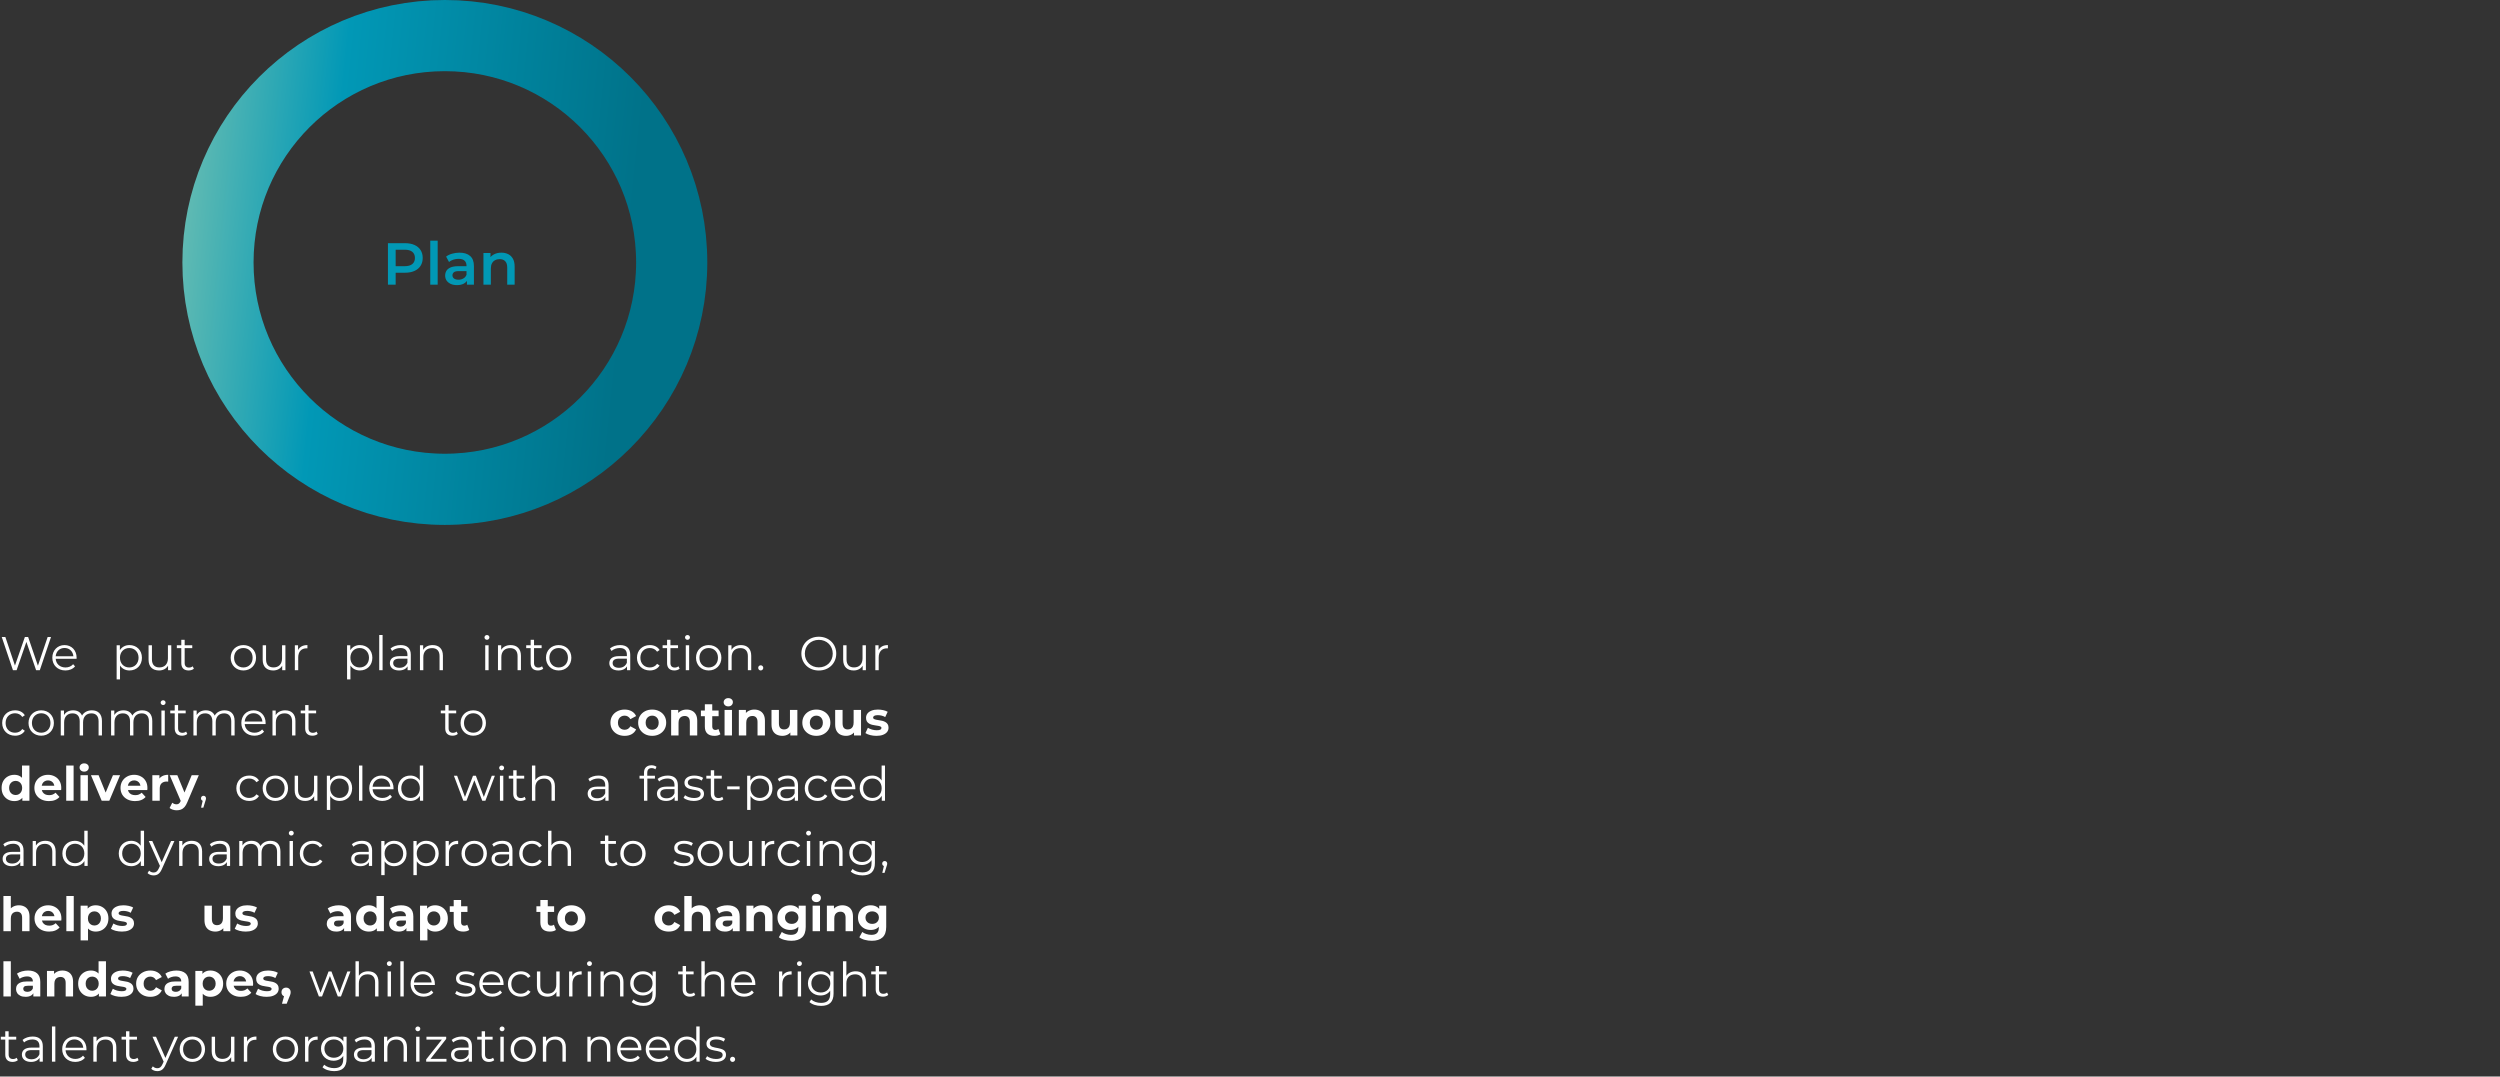 <svg width="843" height="363" viewBox="0 0 843 363" fill="none" xmlns="http://www.w3.org/2000/svg">
<rect x="0" y="0" width="843" height="363" fill="#333333" stroke="none"/>
<path d="M130.814 96V82H136.574C137.814 82 138.874 82.2 139.754 82.6C140.647 83 141.334 83.573 141.814 84.32C142.294 85.067 142.534 85.953 142.534 86.98C142.534 88.007 142.294 88.893 141.814 89.64C141.334 90.387 140.647 90.96 139.754 91.36C138.874 91.76 137.814 91.96 136.574 91.96H132.254L133.414 90.74V96H130.814ZM133.414 91.02L132.254 89.76H136.454C137.6 89.76 138.46 89.52 139.034 89.04C139.62 88.547 139.914 87.86 139.914 86.98C139.914 86.087 139.62 85.4 139.034 84.92C138.46 84.44 137.6 84.2 136.454 84.2H132.254L133.414 82.92V91.02ZM145.085 96V81.16H147.585V96H145.085ZM157.447 96V93.84L157.307 93.38V89.6C157.307 88.867 157.087 88.3 156.647 87.9C156.207 87.487 155.54 87.28 154.647 87.28C154.047 87.28 153.453 87.373 152.867 87.56C152.293 87.747 151.807 88.007 151.407 88.34L150.427 86.52C151 86.08 151.68 85.753 152.467 85.54C153.267 85.313 154.093 85.2 154.947 85.2C156.493 85.2 157.687 85.573 158.527 86.32C159.38 87.053 159.807 88.193 159.807 89.74V96H157.447ZM154.087 96.14C153.287 96.14 152.587 96.007 151.987 95.74C151.387 95.46 150.92 95.08 150.587 94.6C150.267 94.107 150.107 93.553 150.107 92.94C150.107 92.34 150.247 91.8 150.527 91.32C150.82 90.84 151.293 90.46 151.947 90.18C152.6 89.9 153.467 89.76 154.547 89.76H157.647V91.42H154.727C153.873 91.42 153.3 91.56 153.007 91.84C152.713 92.107 152.567 92.44 152.567 92.84C152.567 93.293 152.747 93.653 153.107 93.92C153.467 94.187 153.967 94.32 154.607 94.32C155.22 94.32 155.767 94.18 156.247 93.9C156.74 93.62 157.093 93.207 157.307 92.66L157.727 94.16C157.487 94.787 157.053 95.273 156.427 95.62C155.813 95.967 155.033 96.14 154.087 96.14ZM169.075 85.2C169.928 85.2 170.688 85.367 171.355 85.7C172.035 86.033 172.568 86.547 172.955 87.24C173.342 87.92 173.535 88.8 173.535 89.88V96H171.035V90.2C171.035 89.253 170.808 88.547 170.355 88.08C169.915 87.613 169.295 87.38 168.495 87.38C167.908 87.38 167.388 87.5 166.935 87.74C166.482 87.98 166.128 88.34 165.875 88.82C165.635 89.287 165.515 89.88 165.515 90.6V96H163.015V85.32H165.395V88.2L164.975 87.32C165.348 86.64 165.888 86.12 166.595 85.76C167.315 85.387 168.142 85.2 169.075 85.2Z" fill="#0198B5"/>
<circle cx="150" cy="88.5" r="76.5" stroke="url(#paint0_linear_929_27)" stroke-width="24"/>
<path d="M16.064 214.8H17.2L13.424 226H12.176L8.896 216.448L5.6 226H4.368L0.592 214.8H1.808L5.04 224.432L8.384 214.8H9.488L12.784 224.48L16.064 214.8ZM25.834 221.792C25.834 221.888 25.818 222.016 25.818 222.144H18.778C18.906 223.904 20.25 225.072 22.09 225.072C23.114 225.072 24.026 224.704 24.666 223.968L25.306 224.704C24.554 225.6 23.386 226.08 22.058 226.08C19.434 226.08 17.642 224.288 17.642 221.792C17.642 219.296 19.386 217.52 21.754 217.52C24.122 217.52 25.834 219.264 25.834 221.792ZM21.754 218.496C20.122 218.496 18.922 219.648 18.778 221.296H24.746C24.602 219.648 23.402 218.496 21.754 218.496ZM43.667 217.52C46.067 217.52 47.859 219.248 47.859 221.792C47.859 224.352 46.067 226.08 43.667 226.08C42.323 226.08 41.171 225.504 40.467 224.416V229.104H39.331V217.584H40.419V219.248C41.107 218.128 42.275 217.52 43.667 217.52ZM43.587 225.072C45.363 225.072 46.723 223.76 46.723 221.792C46.723 219.84 45.363 218.512 43.587 218.512C41.795 218.512 40.451 219.84 40.451 221.792C40.451 223.76 41.795 225.072 43.587 225.072ZM56.623 217.584H57.759V226H56.671V224.464C56.079 225.488 54.991 226.08 53.647 226.08C51.503 226.08 50.095 224.88 50.095 222.464V217.584H51.231V222.352C51.231 224.144 52.159 225.056 53.759 225.056C55.519 225.056 56.623 223.92 56.623 222V217.584ZM64.973 224.672L65.373 225.488C64.925 225.888 64.253 226.08 63.597 226.08C62.013 226.08 61.133 225.184 61.133 223.632V218.544H59.629V217.584H61.133V215.744H62.269V217.584H64.829V218.544H62.269V223.568C62.269 224.56 62.781 225.104 63.725 225.104C64.189 225.104 64.653 224.96 64.973 224.672ZM82.066 226.08C79.602 226.08 77.778 224.288 77.778 221.792C77.778 219.296 79.602 217.52 82.066 217.52C84.53 217.52 86.338 219.296 86.338 221.792C86.338 224.288 84.53 226.08 82.066 226.08ZM82.066 225.072C83.858 225.072 85.186 223.76 85.186 221.792C85.186 219.824 83.858 218.512 82.066 218.512C80.274 218.512 78.93 219.824 78.93 221.792C78.93 223.76 80.274 225.072 82.066 225.072ZM95.105 217.584H96.241V226H95.153V224.464C94.561 225.488 93.473 226.08 92.129 226.08C89.985 226.08 88.577 224.88 88.577 222.464V217.584H89.713V222.352C89.713 224.144 90.641 225.056 92.241 225.056C94.001 225.056 95.105 223.92 95.105 222V217.584ZM100.511 219.232C101.039 218.112 102.111 217.52 103.663 217.52V218.624C103.567 218.624 103.471 218.608 103.391 218.608C101.631 218.608 100.559 219.728 100.559 221.712V226H99.422V217.584H100.511V219.232ZM121.365 217.52C123.765 217.52 125.557 219.248 125.557 221.792C125.557 224.352 123.765 226.08 121.365 226.08C120.021 226.08 118.869 225.504 118.165 224.416V229.104H117.029V217.584H118.117V219.248C118.805 218.128 119.973 217.52 121.365 217.52ZM121.285 225.072C123.061 225.072 124.421 223.76 124.421 221.792C124.421 219.84 123.061 218.512 121.285 218.512C119.493 218.512 118.149 219.84 118.149 221.792C118.149 223.76 119.493 225.072 121.285 225.072ZM127.873 226V214.128H129.009V226H127.873ZM135.114 217.52C137.29 217.52 138.522 218.608 138.522 220.784V226H137.434V224.688C136.922 225.552 135.93 226.08 134.538 226.08C132.634 226.08 131.466 225.088 131.466 223.632C131.466 222.336 132.298 221.248 134.714 221.248H137.386V220.736C137.386 219.296 136.57 218.512 135.002 218.512C133.914 218.512 132.89 218.896 132.202 219.504L131.69 218.656C132.538 217.936 133.786 217.52 135.114 217.52ZM134.714 225.184C135.994 225.184 136.938 224.576 137.386 223.472V222.096H134.746C133.114 222.096 132.586 222.736 132.586 223.6C132.586 224.576 133.37 225.184 134.714 225.184ZM145.895 217.52C147.943 217.52 149.351 218.704 149.351 221.12V226H148.215V221.232C148.215 219.456 147.287 218.544 145.687 218.544C143.879 218.544 142.743 219.664 142.743 221.584V226H141.607V217.584H142.695V219.136C143.303 218.112 144.439 217.52 145.895 217.52ZM164.196 215.744C163.732 215.744 163.364 215.376 163.364 214.928C163.364 214.496 163.732 214.128 164.196 214.128C164.66 214.128 165.028 214.48 165.028 214.912C165.028 215.376 164.676 215.744 164.196 215.744ZM163.62 226V217.584H164.756V226H163.62ZM172.205 217.52C174.253 217.52 175.661 218.704 175.661 221.12V226H174.525V221.232C174.525 219.456 173.597 218.544 171.997 218.544C170.189 218.544 169.053 219.664 169.053 221.584V226H167.917V217.584H169.005V219.136C169.613 218.112 170.749 217.52 172.205 217.52ZM182.777 224.672L183.177 225.488C182.729 225.888 182.057 226.08 181.401 226.08C179.817 226.08 178.937 225.184 178.937 223.632V218.544H177.433V217.584H178.937V215.744H180.073V217.584H182.633V218.544H180.073V223.568C180.073 224.56 180.585 225.104 181.529 225.104C181.993 225.104 182.457 224.96 182.777 224.672ZM188.389 226.08C185.925 226.08 184.101 224.288 184.101 221.792C184.101 219.296 185.925 217.52 188.389 217.52C190.853 217.52 192.661 219.296 192.661 221.792C192.661 224.288 190.853 226.08 188.389 226.08ZM188.389 225.072C190.181 225.072 191.509 223.76 191.509 221.792C191.509 219.824 190.181 218.512 188.389 218.512C186.597 218.512 185.253 219.824 185.253 221.792C185.253 223.76 186.597 225.072 188.389 225.072ZM209.109 217.52C211.285 217.52 212.517 218.608 212.517 220.784V226H211.429V224.688C210.917 225.552 209.925 226.08 208.533 226.08C206.629 226.08 205.461 225.088 205.461 223.632C205.461 222.336 206.293 221.248 208.709 221.248H211.381V220.736C211.381 219.296 210.565 218.512 208.997 218.512C207.909 218.512 206.885 218.896 206.197 219.504L205.685 218.656C206.533 217.936 207.781 217.52 209.109 217.52ZM208.709 225.184C209.989 225.184 210.933 224.576 211.381 223.472V222.096H208.741C207.109 222.096 206.581 222.736 206.581 223.6C206.581 224.576 207.365 225.184 208.709 225.184ZM219.121 226.08C216.609 226.08 214.785 224.304 214.785 221.792C214.785 219.28 216.609 217.52 219.121 217.52C220.545 217.52 221.745 218.08 222.417 219.184L221.569 219.76C220.993 218.912 220.097 218.512 219.121 218.512C217.281 218.512 215.937 219.824 215.937 221.792C215.937 223.776 217.281 225.072 219.121 225.072C220.097 225.072 220.993 224.688 221.569 223.84L222.417 224.416C221.745 225.504 220.545 226.08 219.121 226.08ZM228.775 224.672L229.175 225.488C228.727 225.888 228.055 226.08 227.399 226.08C225.815 226.08 224.935 225.184 224.935 223.632V218.544H223.431V217.584H224.935V215.744H226.071V217.584H228.631V218.544H226.071V223.568C226.071 224.56 226.583 225.104 227.527 225.104C227.991 225.104 228.455 224.96 228.775 224.672ZM231.819 215.744C231.355 215.744 230.987 215.376 230.987 214.928C230.987 214.496 231.355 214.128 231.819 214.128C232.283 214.128 232.651 214.48 232.651 214.912C232.651 215.376 232.299 215.744 231.819 215.744ZM231.243 226V217.584H232.379V226H231.243ZM238.98 226.08C236.516 226.08 234.692 224.288 234.692 221.792C234.692 219.296 236.516 217.52 238.98 217.52C241.444 217.52 243.252 219.296 243.252 221.792C243.252 224.288 241.444 226.08 238.98 226.08ZM238.98 225.072C240.772 225.072 242.1 223.76 242.1 221.792C242.1 219.824 240.772 218.512 238.98 218.512C237.188 218.512 235.844 219.824 235.844 221.792C235.844 223.76 237.188 225.072 238.98 225.072ZM249.859 217.52C251.907 217.52 253.315 218.704 253.315 221.12V226H252.179V221.232C252.179 219.456 251.251 218.544 249.651 218.544C247.843 218.544 246.707 219.664 246.707 221.584V226H245.571V217.584H246.659V219.136C247.267 218.112 248.403 217.52 249.859 217.52ZM256.511 226.08C256.047 226.08 255.663 225.696 255.663 225.2C255.663 224.704 256.047 224.336 256.511 224.336C256.975 224.336 257.375 224.704 257.375 225.2C257.375 225.696 256.975 226.08 256.511 226.08ZM276.111 226.096C272.719 226.096 270.223 223.664 270.223 220.4C270.223 217.136 272.719 214.704 276.111 214.704C279.471 214.704 281.983 217.12 281.983 220.4C281.983 223.68 279.471 226.096 276.111 226.096ZM276.111 225.04C278.799 225.04 280.799 223.072 280.799 220.4C280.799 217.728 278.799 215.76 276.111 215.76C273.407 215.76 271.391 217.728 271.391 220.4C271.391 223.072 273.407 225.04 276.111 225.04ZM290.845 217.584H291.981V226H290.892V224.464C290.301 225.488 289.213 226.08 287.869 226.08C285.725 226.08 284.317 224.88 284.317 222.464V217.584H285.453V222.352C285.453 224.144 286.381 225.056 287.981 225.056C289.741 225.056 290.845 223.92 290.845 222V217.584ZM296.25 219.232C296.778 218.112 297.85 217.52 299.402 217.52V218.624C299.306 218.624 299.21 218.608 299.13 218.608C297.37 218.608 296.298 219.728 296.298 221.712V226H295.162V217.584H296.25V219.232ZM5.072 248.08C2.56 248.08 0.736 246.304 0.736 243.792C0.736 241.28 2.56 239.52 5.072 239.52C6.496 239.52 7.696 240.08 8.368 241.184L7.52 241.76C6.944 240.912 6.048 240.512 5.072 240.512C3.232 240.512 1.888 241.824 1.888 243.792C1.888 245.776 3.232 247.072 5.072 247.072C6.048 247.072 6.944 246.688 7.52 245.84L8.368 246.416C7.696 247.504 6.496 248.08 5.072 248.08ZM13.899 248.08C11.435 248.08 9.611 246.288 9.611 243.792C9.611 241.296 11.435 239.52 13.899 239.52C16.363 239.52 18.171 241.296 18.171 243.792C18.171 246.288 16.363 248.08 13.899 248.08ZM13.899 247.072C15.691 247.072 17.019 245.76 17.019 243.792C17.019 241.824 15.691 240.512 13.899 240.512C12.107 240.512 10.763 241.824 10.763 243.792C10.763 245.76 12.107 247.072 13.899 247.072ZM30.986 239.52C33.034 239.52 34.378 240.704 34.378 243.12V248H33.242V243.232C33.242 241.456 32.346 240.544 30.826 240.544C29.098 240.544 28.01 241.664 28.01 243.584V248H26.874V243.232C26.874 241.456 25.978 240.544 24.442 240.544C22.73 240.544 21.626 241.664 21.626 243.584V248H20.49V239.584H21.578V241.12C22.17 240.112 23.258 239.52 24.666 239.52C26.058 239.52 27.146 240.112 27.658 241.296C28.266 240.208 29.466 239.52 30.986 239.52ZM47.955 239.52C50.003 239.52 51.347 240.704 51.347 243.12V248H50.211V243.232C50.211 241.456 49.315 240.544 47.795 240.544C46.067 240.544 44.979 241.664 44.979 243.584V248H43.843V243.232C43.843 241.456 42.947 240.544 41.411 240.544C39.699 240.544 38.595 241.664 38.595 243.584V248H37.459V239.584H38.547V241.12C39.139 240.112 40.227 239.52 41.635 239.52C43.027 239.52 44.115 240.112 44.627 241.296C45.235 240.208 46.435 239.52 47.955 239.52ZM55.004 237.744C54.54 237.744 54.172 237.376 54.172 236.928C54.172 236.496 54.54 236.128 55.004 236.128C55.468 236.128 55.836 236.48 55.836 236.912C55.836 237.376 55.484 237.744 55.004 237.744ZM54.428 248V239.584H55.564V248H54.428ZM62.757 246.672L63.157 247.488C62.709 247.888 62.037 248.08 61.381 248.08C59.797 248.08 58.917 247.184 58.917 245.632V240.544H57.413V239.584H58.917V237.744H60.053V239.584H62.613V240.544H60.053V245.568C60.053 246.56 60.565 247.104 61.509 247.104C61.973 247.104 62.437 246.96 62.757 246.672ZM75.721 239.52C77.769 239.52 79.113 240.704 79.113 243.12V248H77.977V243.232C77.977 241.456 77.081 240.544 75.561 240.544C73.833 240.544 72.745 241.664 72.745 243.584V248H71.609V243.232C71.609 241.456 70.713 240.544 69.177 240.544C67.465 240.544 66.361 241.664 66.361 243.584V248H65.225V239.584H66.313V241.12C66.905 240.112 67.993 239.52 69.401 239.52C70.793 239.52 71.881 240.112 72.393 241.296C73.001 240.208 74.201 239.52 75.721 239.52ZM89.569 243.792C89.569 243.888 89.553 244.016 89.553 244.144H82.513C82.641 245.904 83.985 247.072 85.825 247.072C86.849 247.072 87.761 246.704 88.401 245.968L89.041 246.704C88.289 247.6 87.121 248.08 85.793 248.08C83.169 248.08 81.377 246.288 81.377 243.792C81.377 241.296 83.121 239.52 85.489 239.52C87.857 239.52 89.569 241.264 89.569 243.792ZM85.489 240.496C83.857 240.496 82.657 241.648 82.513 243.296H88.481C88.337 241.648 87.137 240.496 85.489 240.496ZM96.169 239.52C98.217 239.52 99.625 240.704 99.625 243.12V248H98.489V243.232C98.489 241.456 97.561 240.544 95.961 240.544C94.153 240.544 93.017 241.664 93.017 243.584V248H91.881V239.584H92.969V241.136C93.577 240.112 94.713 239.52 96.169 239.52ZM106.741 246.672L107.141 247.488C106.693 247.888 106.021 248.08 105.365 248.08C103.781 248.08 102.901 247.184 102.901 245.632V240.544H101.397V239.584H102.901V237.744H104.037V239.584H106.597V240.544H104.037V245.568C104.037 246.56 104.549 247.104 105.493 247.104C105.957 247.104 106.421 246.96 106.741 246.672ZM153.975 246.672L154.375 247.488C153.927 247.888 153.255 248.08 152.599 248.08C151.015 248.08 150.135 247.184 150.135 245.632V240.544H148.631V239.584H150.135V237.744H151.271V239.584H153.831V240.544H151.271V245.568C151.271 246.56 151.783 247.104 152.727 247.104C153.191 247.104 153.655 246.96 153.975 246.672ZM159.587 248.08C157.123 248.08 155.299 246.288 155.299 243.792C155.299 241.296 157.123 239.52 159.587 239.52C162.051 239.52 163.859 241.296 163.859 243.792C163.859 246.288 162.051 248.08 159.587 248.08ZM159.587 247.072C161.379 247.072 162.707 245.76 162.707 243.792C162.707 241.824 161.379 240.512 159.587 240.512C157.795 240.512 156.451 241.824 156.451 243.792C156.451 245.76 157.795 247.072 159.587 247.072ZM210.64 248.128C209.712 248.128 208.885 247.941 208.16 247.568C207.435 247.184 206.864 246.656 206.448 245.984C206.043 245.312 205.84 244.549 205.84 243.696C205.84 242.832 206.043 242.069 206.448 241.408C206.864 240.736 207.435 240.213 208.16 239.84C208.885 239.456 209.712 239.264 210.64 239.264C211.547 239.264 212.336 239.456 213.008 239.84C213.68 240.213 214.176 240.752 214.496 241.456L212.56 242.496C212.336 242.091 212.053 241.792 211.712 241.6C211.381 241.408 211.019 241.312 210.624 241.312C210.197 241.312 209.813 241.408 209.472 241.6C209.131 241.792 208.859 242.064 208.656 242.416C208.464 242.768 208.368 243.195 208.368 243.696C208.368 244.197 208.464 244.624 208.656 244.976C208.859 245.328 209.131 245.6 209.472 245.792C209.813 245.984 210.197 246.08 210.624 246.08C211.019 246.08 211.381 245.989 211.712 245.808C212.053 245.616 212.336 245.312 212.56 244.896L214.496 245.952C214.176 246.645 213.68 247.184 213.008 247.568C212.336 247.941 211.547 248.128 210.64 248.128ZM219.92 248.128C219.003 248.128 218.187 247.936 217.472 247.552C216.768 247.168 216.208 246.645 215.792 245.984C215.387 245.312 215.184 244.549 215.184 243.696C215.184 242.832 215.387 242.069 215.792 241.408C216.208 240.736 216.768 240.213 217.472 239.84C218.187 239.456 219.003 239.264 219.92 239.264C220.827 239.264 221.637 239.456 222.352 239.84C223.067 240.213 223.627 240.731 224.032 241.392C224.437 242.053 224.64 242.821 224.64 243.696C224.64 244.549 224.437 245.312 224.032 245.984C223.627 246.645 223.067 247.168 222.352 247.552C221.637 247.936 220.827 248.128 219.92 248.128ZM219.92 246.08C220.336 246.08 220.709 245.984 221.04 245.792C221.371 245.6 221.632 245.328 221.824 244.976C222.016 244.613 222.112 244.187 222.112 243.696C222.112 243.195 222.016 242.768 221.824 242.416C221.632 242.064 221.371 241.792 221.04 241.6C220.709 241.408 220.336 241.312 219.92 241.312C219.504 241.312 219.131 241.408 218.8 241.6C218.469 241.792 218.203 242.064 218 242.416C217.808 242.768 217.712 243.195 217.712 243.696C217.712 244.187 217.808 244.613 218 244.976C218.203 245.328 218.469 245.6 218.8 245.792C219.131 245.984 219.504 246.08 219.92 246.08ZM231.54 239.264C232.223 239.264 232.831 239.403 233.364 239.68C233.908 239.947 234.335 240.363 234.644 240.928C234.954 241.483 235.108 242.197 235.108 243.072V248H232.612V243.456C232.612 242.763 232.458 242.251 232.148 241.92C231.85 241.589 231.423 241.424 230.868 241.424C230.474 241.424 230.116 241.509 229.796 241.68C229.487 241.84 229.242 242.091 229.06 242.432C228.89 242.773 228.804 243.211 228.804 243.744V248H226.308V239.392H228.692V241.776L228.244 241.056C228.554 240.48 228.996 240.037 229.572 239.728C230.148 239.419 230.804 239.264 231.54 239.264ZM240.891 248.128C239.877 248.128 239.088 247.872 238.523 247.36C237.957 246.837 237.675 246.064 237.675 245.04V237.488H240.171V245.008C240.171 245.371 240.267 245.653 240.459 245.856C240.651 246.048 240.912 246.144 241.243 246.144C241.637 246.144 241.973 246.037 242.251 245.824L242.923 247.584C242.667 247.765 242.357 247.904 241.995 248C241.643 248.085 241.275 248.128 240.891 248.128ZM236.347 241.504V239.584H242.315V241.504H236.347ZM244.324 248V239.392H246.82V248H244.324ZM245.572 238.192C245.113 238.192 244.74 238.059 244.452 237.792C244.164 237.525 244.02 237.195 244.02 236.8C244.02 236.405 244.164 236.075 244.452 235.808C244.74 235.541 245.113 235.408 245.572 235.408C246.031 235.408 246.404 235.536 246.692 235.792C246.98 236.037 247.124 236.357 247.124 236.752C247.124 237.168 246.98 237.515 246.692 237.792C246.415 238.059 246.041 238.192 245.572 238.192ZM254.368 239.264C255.051 239.264 255.659 239.403 256.192 239.68C256.736 239.947 257.163 240.363 257.472 240.928C257.782 241.483 257.936 242.197 257.936 243.072V248H255.44V243.456C255.44 242.763 255.286 242.251 254.976 241.92C254.678 241.589 254.251 241.424 253.696 241.424C253.302 241.424 252.944 241.509 252.624 241.68C252.315 241.84 252.07 242.091 251.888 242.432C251.718 242.773 251.632 243.211 251.632 243.744V248H249.136V239.392H251.52V241.776L251.072 241.056C251.382 240.48 251.824 240.037 252.4 239.728C252.976 239.419 253.632 239.264 254.368 239.264ZM263.831 248.128C263.116 248.128 262.476 247.989 261.911 247.712C261.356 247.435 260.924 247.013 260.615 246.448C260.306 245.872 260.151 245.141 260.151 244.256V239.392H262.647V243.888C262.647 244.603 262.796 245.131 263.095 245.472C263.404 245.803 263.836 245.968 264.391 245.968C264.775 245.968 265.116 245.888 265.415 245.728C265.714 245.557 265.948 245.301 266.119 244.96C266.29 244.608 266.375 244.171 266.375 243.648V239.392H268.871V248H266.503V245.632L266.935 246.32C266.647 246.917 266.22 247.371 265.655 247.68C265.1 247.979 264.492 248.128 263.831 248.128ZM275.279 248.128C274.362 248.128 273.546 247.936 272.831 247.552C272.127 247.168 271.567 246.645 271.151 245.984C270.746 245.312 270.543 244.549 270.543 243.696C270.543 242.832 270.746 242.069 271.151 241.408C271.567 240.736 272.127 240.213 272.831 239.84C273.546 239.456 274.362 239.264 275.279 239.264C276.186 239.264 276.997 239.456 277.711 239.84C278.426 240.213 278.986 240.731 279.391 241.392C279.797 242.053 279.999 242.821 279.999 243.696C279.999 244.549 279.797 245.312 279.391 245.984C278.986 246.645 278.426 247.168 277.711 247.552C276.997 247.936 276.186 248.128 275.279 248.128ZM275.279 246.08C275.695 246.08 276.069 245.984 276.399 245.792C276.73 245.6 276.991 245.328 277.183 244.976C277.375 244.613 277.471 244.187 277.471 243.696C277.471 243.195 277.375 242.768 277.183 242.416C276.991 242.064 276.73 241.792 276.399 241.6C276.069 241.408 275.695 241.312 275.279 241.312C274.863 241.312 274.49 241.408 274.159 241.6C273.829 241.792 273.562 242.064 273.359 242.416C273.167 242.768 273.071 243.195 273.071 243.696C273.071 244.187 273.167 244.613 273.359 244.976C273.562 245.328 273.829 245.6 274.159 245.792C274.49 245.984 274.863 246.08 275.279 246.08ZM285.3 248.128C284.585 248.128 283.945 247.989 283.38 247.712C282.825 247.435 282.393 247.013 282.084 246.448C281.774 245.872 281.62 245.141 281.62 244.256V239.392H284.116V243.888C284.116 244.603 284.265 245.131 284.564 245.472C284.873 245.803 285.305 245.968 285.86 245.968C286.244 245.968 286.585 245.888 286.884 245.728C287.182 245.557 287.417 245.301 287.588 244.96C287.758 244.608 287.844 244.171 287.844 243.648V239.392H290.34V248H287.972V245.632L288.404 246.32C288.116 246.917 287.689 247.371 287.124 247.68C286.569 247.979 285.961 248.128 285.3 248.128ZM295.548 248.128C294.812 248.128 294.103 248.043 293.42 247.872C292.748 247.691 292.215 247.467 291.82 247.2L292.652 245.408C293.047 245.653 293.511 245.856 294.044 246.016C294.588 246.165 295.121 246.24 295.644 246.24C296.22 246.24 296.625 246.171 296.86 246.032C297.105 245.893 297.228 245.701 297.228 245.456C297.228 245.253 297.132 245.104 296.94 245.008C296.759 244.901 296.513 244.821 296.204 244.768C295.895 244.715 295.553 244.661 295.18 244.608C294.817 244.555 294.449 244.485 294.076 244.4C293.703 244.304 293.361 244.165 293.052 243.984C292.743 243.803 292.492 243.557 292.3 243.248C292.119 242.939 292.028 242.539 292.028 242.048C292.028 241.504 292.183 241.024 292.492 240.608C292.812 240.192 293.271 239.867 293.868 239.632C294.465 239.387 295.18 239.264 296.012 239.264C296.599 239.264 297.196 239.328 297.804 239.456C298.412 239.584 298.919 239.771 299.324 240.016L298.492 241.792C298.076 241.547 297.655 241.381 297.228 241.296C296.812 241.2 296.407 241.152 296.012 241.152C295.457 241.152 295.052 241.227 294.796 241.376C294.54 241.525 294.412 241.717 294.412 241.952C294.412 242.165 294.503 242.325 294.684 242.432C294.876 242.539 295.127 242.624 295.436 242.688C295.745 242.752 296.081 242.811 296.444 242.864C296.817 242.907 297.191 242.976 297.564 243.072C297.937 243.168 298.273 243.307 298.572 243.488C298.881 243.659 299.132 243.899 299.324 244.208C299.516 244.507 299.612 244.901 299.612 245.392C299.612 245.925 299.452 246.4 299.132 246.816C298.812 247.221 298.348 247.541 297.74 247.776C297.143 248.011 296.412 248.128 295.548 248.128ZM4.848 270.128C4.037 270.128 3.307 269.947 2.656 269.584C2.005 269.211 1.488 268.693 1.104 268.032C0.731 267.371 0.544 266.592 0.544 265.696C0.544 264.789 0.731 264.005 1.104 263.344C1.488 262.683 2.005 262.171 2.656 261.808C3.307 261.445 4.037 261.264 4.848 261.264C5.573 261.264 6.208 261.424 6.752 261.744C7.296 262.064 7.717 262.549 8.016 263.2C8.315 263.851 8.464 264.683 8.464 265.696C8.464 266.699 8.32 267.531 8.032 268.192C7.744 268.843 7.328 269.328 6.784 269.648C6.251 269.968 5.605 270.128 4.848 270.128ZM5.28 268.08C5.685 268.08 6.053 267.984 6.384 267.792C6.715 267.6 6.976 267.328 7.168 266.976C7.371 266.613 7.472 266.187 7.472 265.696C7.472 265.195 7.371 264.768 7.168 264.416C6.976 264.064 6.715 263.792 6.384 263.6C6.053 263.408 5.685 263.312 5.28 263.312C4.864 263.312 4.491 263.408 4.16 263.6C3.829 263.792 3.563 264.064 3.36 264.416C3.168 264.768 3.072 265.195 3.072 265.696C3.072 266.187 3.168 266.613 3.36 266.976C3.563 267.328 3.829 267.6 4.16 267.792C4.491 267.984 4.864 268.08 5.28 268.08ZM7.536 270V268.24L7.584 265.68L7.424 263.136V258.128H9.92V270H7.536ZM16.502 270.128C15.521 270.128 14.657 269.936 13.91 269.552C13.174 269.168 12.604 268.645 12.198 267.984C11.793 267.312 11.59 266.549 11.59 265.696C11.59 264.832 11.787 264.069 12.182 263.408C12.588 262.736 13.137 262.213 13.83 261.84C14.524 261.456 15.307 261.264 16.182 261.264C17.025 261.264 17.782 261.445 18.454 261.808C19.137 262.16 19.675 262.672 20.07 263.344C20.465 264.005 20.662 264.8 20.662 265.728C20.662 265.824 20.657 265.936 20.646 266.064C20.636 266.181 20.625 266.293 20.614 266.4H13.622V264.944H19.302L18.342 265.376C18.342 264.928 18.252 264.539 18.07 264.208C17.889 263.877 17.638 263.621 17.318 263.44C16.998 263.248 16.625 263.152 16.198 263.152C15.771 263.152 15.393 263.248 15.062 263.44C14.742 263.621 14.492 263.883 14.31 264.224C14.129 264.555 14.038 264.949 14.038 265.408V265.792C14.038 266.261 14.139 266.677 14.342 267.04C14.556 267.392 14.849 267.664 15.222 267.856C15.606 268.037 16.054 268.128 16.566 268.128C17.025 268.128 17.425 268.059 17.766 267.92C18.118 267.781 18.438 267.573 18.726 267.296L20.054 268.736C19.66 269.184 19.163 269.531 18.566 269.776C17.969 270.011 17.281 270.128 16.502 270.128ZM22.324 270V258.128H24.82V270H22.324ZM27.136 270V261.392H29.632V270H27.136ZM28.384 260.192C27.926 260.192 27.552 260.059 27.264 259.792C26.976 259.525 26.832 259.195 26.832 258.8C26.832 258.405 26.976 258.075 27.264 257.808C27.552 257.541 27.926 257.408 28.384 257.408C28.843 257.408 29.216 257.536 29.504 257.792C29.792 258.037 29.936 258.357 29.936 258.752C29.936 259.168 29.792 259.515 29.504 259.792C29.227 260.059 28.854 260.192 28.384 260.192ZM34.285 270L30.669 261.392H33.245L36.253 268.8H34.973L38.093 261.392H40.493L36.861 270H34.285ZM45.549 270.128C44.568 270.128 43.704 269.936 42.957 269.552C42.221 269.168 41.65 268.645 41.245 267.984C40.84 267.312 40.637 266.549 40.637 265.696C40.637 264.832 40.834 264.069 41.229 263.408C41.634 262.736 42.184 262.213 42.877 261.84C43.57 261.456 44.354 261.264 45.229 261.264C46.072 261.264 46.829 261.445 47.501 261.808C48.184 262.16 48.722 262.672 49.117 263.344C49.512 264.005 49.709 264.8 49.709 265.728C49.709 265.824 49.704 265.936 49.693 266.064C49.682 266.181 49.672 266.293 49.661 266.4H42.669V264.944H48.349L47.389 265.376C47.389 264.928 47.298 264.539 47.117 264.208C46.936 263.877 46.685 263.621 46.365 263.44C46.045 263.248 45.672 263.152 45.245 263.152C44.818 263.152 44.44 263.248 44.109 263.44C43.789 263.621 43.538 263.883 43.357 264.224C43.176 264.555 43.085 264.949 43.085 265.408V265.792C43.085 266.261 43.186 266.677 43.389 267.04C43.602 267.392 43.896 267.664 44.269 267.856C44.653 268.037 45.101 268.128 45.613 268.128C46.072 268.128 46.472 268.059 46.813 267.92C47.165 267.781 47.485 267.573 47.773 267.296L49.101 268.736C48.706 269.184 48.21 269.531 47.613 269.776C47.016 270.011 46.328 270.128 45.549 270.128ZM51.371 270V261.392H53.755V263.824L53.419 263.12C53.675 262.512 54.085 262.053 54.651 261.744C55.216 261.424 55.904 261.264 56.715 261.264V263.568C56.608 263.557 56.512 263.552 56.427 263.552C56.341 263.541 56.251 263.536 56.155 263.536C55.472 263.536 54.917 263.733 54.491 264.128C54.075 264.512 53.867 265.115 53.867 265.936V270H51.371ZM59.584 273.232C59.136 273.232 58.693 273.163 58.256 273.024C57.818 272.885 57.461 272.693 57.184 272.448L58.096 270.672C58.288 270.843 58.506 270.976 58.752 271.072C59.008 271.168 59.258 271.216 59.504 271.216C59.856 271.216 60.133 271.131 60.336 270.96C60.549 270.8 60.741 270.528 60.912 270.144L61.36 269.088L61.552 268.816L64.64 261.392H67.04L63.152 270.528C62.874 271.221 62.554 271.765 62.192 272.16C61.84 272.555 61.445 272.832 61.008 272.992C60.581 273.152 60.106 273.232 59.584 273.232ZM61.056 270.336L57.216 261.392H59.792L62.768 268.592L61.056 270.336ZM68.618 268.336C69.114 268.336 69.466 268.72 69.466 269.2C69.466 269.472 69.402 269.68 69.242 270.128L68.57 272.336H67.802L68.346 270.016C68.01 269.92 67.77 269.616 67.77 269.2C67.77 268.704 68.138 268.336 68.618 268.336ZM84.029 270.08C81.517 270.08 79.693 268.304 79.693 265.792C79.693 263.28 81.517 261.52 84.029 261.52C85.453 261.52 86.653 262.08 87.325 263.184L86.477 263.76C85.901 262.912 85.005 262.512 84.029 262.512C82.189 262.512 80.845 263.824 80.845 265.792C80.845 267.776 82.189 269.072 84.029 269.072C85.005 269.072 85.901 268.688 86.477 267.84L87.325 268.416C86.653 269.504 85.453 270.08 84.029 270.08ZM92.856 270.08C90.392 270.08 88.568 268.288 88.568 265.792C88.568 263.296 90.392 261.52 92.856 261.52C95.32 261.52 97.128 263.296 97.128 265.792C97.128 268.288 95.32 270.08 92.856 270.08ZM92.856 269.072C94.648 269.072 95.976 267.76 95.976 265.792C95.976 263.824 94.648 262.512 92.856 262.512C91.064 262.512 89.72 263.824 89.72 265.792C89.72 267.76 91.064 269.072 92.856 269.072ZM105.895 261.584H107.031V270H105.943V268.464C105.351 269.488 104.263 270.08 102.919 270.08C100.775 270.08 99.367 268.88 99.367 266.464V261.584H100.503V266.352C100.503 268.144 101.431 269.056 103.031 269.056C104.791 269.056 105.895 267.92 105.895 266V261.584ZM114.549 261.52C116.949 261.52 118.741 263.248 118.741 265.792C118.741 268.352 116.949 270.08 114.549 270.08C113.205 270.08 112.053 269.504 111.349 268.416V273.104H110.213V261.584H111.301V263.248C111.989 262.128 113.157 261.52 114.549 261.52ZM114.469 269.072C116.245 269.072 117.605 267.76 117.605 265.792C117.605 263.84 116.245 262.512 114.469 262.512C112.677 262.512 111.333 263.84 111.333 265.792C111.333 267.76 112.677 269.072 114.469 269.072ZM121.057 270V258.128H122.193V270H121.057ZM132.698 265.792C132.698 265.888 132.682 266.016 132.682 266.144H125.642C125.77 267.904 127.114 269.072 128.954 269.072C129.978 269.072 130.89 268.704 131.53 267.968L132.17 268.704C131.418 269.6 130.25 270.08 128.922 270.08C126.298 270.08 124.506 268.288 124.506 265.792C124.506 263.296 126.25 261.52 128.618 261.52C130.986 261.52 132.698 263.264 132.698 265.792ZM128.618 262.496C126.986 262.496 125.786 263.648 125.642 265.296H131.61C131.466 263.648 130.266 262.496 128.618 262.496ZM141.554 258.128H142.69V270H141.602V268.336C140.914 269.472 139.746 270.08 138.354 270.08C135.954 270.08 134.162 268.336 134.162 265.792C134.162 263.248 135.954 261.52 138.354 261.52C139.698 261.52 140.85 262.096 141.554 263.184V258.128ZM138.45 269.072C140.226 269.072 141.57 267.76 141.57 265.792C141.57 263.824 140.226 262.512 138.45 262.512C136.658 262.512 135.314 263.824 135.314 265.792C135.314 267.76 136.658 269.072 138.45 269.072ZM165.826 261.584H166.866L163.682 270H162.61L159.954 263.104L157.298 270H156.226L153.058 261.584H154.146L156.786 268.736L159.49 261.584H160.466L163.154 268.736L165.826 261.584ZM169.152 259.744C168.688 259.744 168.32 259.376 168.32 258.928C168.32 258.496 168.688 258.128 169.152 258.128C169.616 258.128 169.984 258.48 169.984 258.912C169.984 259.376 169.632 259.744 169.152 259.744ZM168.576 270V261.584H169.712V270H168.576ZM176.905 268.672L177.305 269.488C176.857 269.888 176.185 270.08 175.529 270.08C173.945 270.08 173.065 269.184 173.065 267.632V262.544H171.561V261.584H173.065V259.744H174.201V261.584H176.761V262.544H174.201V267.568C174.201 268.56 174.713 269.104 175.657 269.104C176.121 269.104 176.585 268.96 176.905 268.672ZM183.661 261.52C185.709 261.52 187.117 262.704 187.117 265.12V270H185.981V265.232C185.981 263.456 185.053 262.544 183.453 262.544C181.645 262.544 180.509 263.664 180.509 265.584V270H179.373V258.128H180.509V263.056C181.133 262.08 182.237 261.52 183.661 261.52ZM201.805 261.52C203.981 261.52 205.213 262.608 205.213 264.784V270H204.125V268.688C203.613 269.552 202.621 270.08 201.229 270.08C199.325 270.08 198.157 269.088 198.157 267.632C198.157 266.336 198.989 265.248 201.405 265.248H204.077V264.736C204.077 263.296 203.261 262.512 201.693 262.512C200.605 262.512 199.581 262.896 198.893 263.504L198.381 262.656C199.229 261.936 200.477 261.52 201.805 261.52ZM201.405 269.184C202.685 269.184 203.629 268.576 204.077 267.472V266.096H201.437C199.805 266.096 199.277 266.736 199.277 267.6C199.277 268.576 200.061 269.184 201.405 269.184ZM219.743 259.008C218.767 259.008 218.255 259.552 218.255 260.592V261.584H220.847V262.544H218.287V270H217.151V262.544H215.647V261.584H217.151V260.544C217.151 259.04 218.047 258.048 219.695 258.048C220.319 258.048 220.959 258.224 221.375 258.576L220.991 259.424C220.671 259.152 220.223 259.008 219.743 259.008ZM225.169 261.52C227.345 261.52 228.577 262.608 228.577 264.784V270H227.489V268.688C226.977 269.552 225.985 270.08 224.593 270.08C222.689 270.08 221.521 269.088 221.521 267.632C221.521 266.336 222.353 265.248 224.769 265.248H227.441V264.736C227.441 263.296 226.625 262.512 225.057 262.512C223.969 262.512 222.945 262.896 222.257 263.504L221.745 262.656C222.593 261.936 223.841 261.52 225.169 261.52ZM224.769 269.184C226.049 269.184 226.993 268.576 227.441 267.472V266.096H224.801C223.169 266.096 222.641 266.736 222.641 267.6C222.641 268.576 223.425 269.184 224.769 269.184ZM233.918 270.08C232.526 270.08 231.182 269.632 230.494 269.04L231.006 268.144C231.678 268.672 232.814 269.088 233.998 269.088C235.598 269.088 236.254 268.544 236.254 267.712C236.254 265.52 230.798 267.248 230.798 263.92C230.798 262.544 231.982 261.52 234.126 261.52C235.214 261.52 236.398 261.824 237.102 262.304L236.606 263.216C235.87 262.704 234.99 262.496 234.126 262.496C232.606 262.496 231.934 263.088 231.934 263.888C231.934 266.16 237.39 264.448 237.39 267.68C237.39 269.136 236.11 270.08 233.918 270.08ZM243.522 268.672L243.922 269.488C243.474 269.888 242.802 270.08 242.146 270.08C240.562 270.08 239.682 269.184 239.682 267.632V262.544H238.178V261.584H239.682V259.744H240.818V261.584H243.378V262.544H240.818V267.568C240.818 268.56 241.33 269.104 242.274 269.104C242.738 269.104 243.202 268.96 243.522 268.672ZM245.21 266.16V265.168H249.402V266.16H245.21ZM256.279 261.52C258.679 261.52 260.471 263.248 260.471 265.792C260.471 268.352 258.679 270.08 256.279 270.08C254.935 270.08 253.783 269.504 253.079 268.416V273.104H251.943V261.584H253.031V263.248C253.719 262.128 254.887 261.52 256.279 261.52ZM256.199 269.072C257.975 269.072 259.335 267.76 259.335 265.792C259.335 263.84 257.975 262.512 256.199 262.512C254.407 262.512 253.063 263.84 253.063 265.792C253.063 267.76 254.407 269.072 256.199 269.072ZM265.684 261.52C267.86 261.52 269.092 262.608 269.092 264.784V270H268.004V268.688C267.492 269.552 266.5 270.08 265.108 270.08C263.204 270.08 262.036 269.088 262.036 267.632C262.036 266.336 262.868 265.248 265.284 265.248H267.956V264.736C267.956 263.296 267.14 262.512 265.572 262.512C264.484 262.512 263.46 262.896 262.772 263.504L262.26 262.656C263.108 261.936 264.356 261.52 265.684 261.52ZM265.284 269.184C266.564 269.184 267.508 268.576 267.956 267.472V266.096H265.316C263.684 266.096 263.156 266.736 263.156 267.6C263.156 268.576 263.94 269.184 265.284 269.184ZM275.697 270.08C273.185 270.08 271.361 268.304 271.361 265.792C271.361 263.28 273.185 261.52 275.697 261.52C277.121 261.52 278.321 262.08 278.993 263.184L278.145 263.76C277.569 262.912 276.673 262.512 275.697 262.512C273.857 262.512 272.513 263.824 272.513 265.792C272.513 267.776 273.857 269.072 275.697 269.072C276.673 269.072 277.569 268.688 278.145 267.84L278.993 268.416C278.321 269.504 277.121 270.08 275.697 270.08ZM288.428 265.792C288.428 265.888 288.412 266.016 288.412 266.144H281.372C281.5 267.904 282.844 269.072 284.684 269.072C285.708 269.072 286.62 268.704 287.26 267.968L287.9 268.704C287.148 269.6 285.98 270.08 284.652 270.08C282.028 270.08 280.236 268.288 280.236 265.792C280.236 263.296 281.98 261.52 284.348 261.52C286.716 261.52 288.428 263.264 288.428 265.792ZM284.348 262.496C282.716 262.496 281.516 263.648 281.372 265.296H287.34C287.196 263.648 285.996 262.496 284.348 262.496ZM297.284 258.128H298.42V270H297.332V268.336C296.644 269.472 295.476 270.08 294.084 270.08C291.684 270.08 289.892 268.336 289.892 265.792C289.892 263.248 291.684 261.52 294.084 261.52C295.428 261.52 296.58 262.096 297.284 263.184V258.128ZM294.18 269.072C295.956 269.072 297.3 267.76 297.3 265.792C297.3 263.824 295.956 262.512 294.18 262.512C292.388 262.512 291.044 263.824 291.044 265.792C291.044 267.76 292.388 269.072 294.18 269.072ZM4.528 283.52C6.704 283.52 7.936 284.608 7.936 286.784V292H6.848V290.688C6.336 291.552 5.344 292.08 3.952 292.08C2.048 292.08 0.88 291.088 0.88 289.632C0.88 288.336 1.712 287.248 4.128 287.248H6.8V286.736C6.8 285.296 5.984 284.512 4.416 284.512C3.328 284.512 2.304 284.896 1.616 285.504L1.104 284.656C1.952 283.936 3.2 283.52 4.528 283.52ZM4.128 291.184C5.408 291.184 6.352 290.576 6.8 289.472V288.096H4.16C2.528 288.096 2 288.736 2 289.6C2 290.576 2.784 291.184 4.128 291.184ZM15.309 283.52C17.358 283.52 18.765 284.704 18.765 287.12V292H17.63V287.232C17.63 285.456 16.701 284.544 15.101 284.544C13.293 284.544 12.158 285.664 12.158 287.584V292H11.021V283.584H12.11V285.136C12.717 284.112 13.854 283.52 15.309 283.52ZM28.425 280.128H29.561V292H28.473V290.336C27.785 291.472 26.617 292.08 25.225 292.08C22.825 292.08 21.033 290.336 21.033 287.792C21.033 285.248 22.825 283.52 25.225 283.52C26.569 283.52 27.721 284.096 28.425 285.184V280.128ZM25.321 291.072C27.097 291.072 28.441 289.76 28.441 287.792C28.441 285.824 27.097 284.512 25.321 284.512C23.529 284.512 22.185 285.824 22.185 287.792C22.185 289.76 23.529 291.072 25.321 291.072ZM47.437 280.128H48.573V292H47.485V290.336C46.797 291.472 45.629 292.08 44.237 292.08C41.837 292.08 40.045 290.336 40.045 287.792C40.045 285.248 41.837 283.52 44.237 283.52C45.581 283.52 46.733 284.096 47.437 285.184V280.128ZM44.333 291.072C46.109 291.072 47.453 289.76 47.453 287.792C47.453 285.824 46.109 284.512 44.333 284.512C42.541 284.512 41.197 285.824 41.197 287.792C41.197 289.76 42.541 291.072 44.333 291.072ZM57.688 283.584H58.808L54.6 293.008C53.896 294.656 53 295.184 51.8 295.184C51.016 295.184 50.264 294.928 49.752 294.416L50.28 293.568C50.696 293.984 51.208 294.208 51.816 294.208C52.568 294.208 53.08 293.856 53.56 292.8L53.928 291.984L50.168 283.584H51.352L54.52 290.736L57.688 283.584ZM64.696 283.52C66.744 283.52 68.152 284.704 68.152 287.12V292H67.016V287.232C67.016 285.456 66.088 284.544 64.488 284.544C62.68 284.544 61.544 285.664 61.544 287.584V292H60.408V283.584H61.496V285.136C62.104 284.112 63.24 283.52 64.696 283.52ZM74.18 283.52C76.356 283.52 77.588 284.608 77.588 286.784V292H76.5V290.688C75.988 291.552 74.996 292.08 73.604 292.08C71.7 292.08 70.532 291.088 70.532 289.632C70.532 288.336 71.364 287.248 73.78 287.248H76.452V286.736C76.452 285.296 75.636 284.512 74.068 284.512C72.98 284.512 71.956 284.896 71.268 285.504L70.756 284.656C71.604 283.936 72.852 283.52 74.18 283.52ZM73.78 291.184C75.06 291.184 76.004 290.576 76.452 289.472V288.096H73.812C72.18 288.096 71.652 288.736 71.652 289.6C71.652 290.576 72.436 291.184 73.78 291.184ZM91.17 283.52C93.218 283.52 94.562 284.704 94.562 287.12V292H93.426V287.232C93.426 285.456 92.53 284.544 91.01 284.544C89.282 284.544 88.194 285.664 88.194 287.584V292H87.058V287.232C87.058 285.456 86.162 284.544 84.626 284.544C82.914 284.544 81.81 285.664 81.81 287.584V292H80.674V283.584H81.762V285.12C82.354 284.112 83.442 283.52 84.85 283.52C86.242 283.52 87.33 284.112 87.842 285.296C88.45 284.208 89.65 283.52 91.17 283.52ZM98.219 281.744C97.755 281.744 97.387 281.376 97.387 280.928C97.387 280.496 97.755 280.128 98.219 280.128C98.683 280.128 99.051 280.48 99.051 280.912C99.051 281.376 98.699 281.744 98.219 281.744ZM97.643 292V283.584H98.779V292H97.643ZM105.427 292.08C102.915 292.08 101.091 290.304 101.091 287.792C101.091 285.28 102.915 283.52 105.427 283.52C106.851 283.52 108.051 284.08 108.723 285.184L107.875 285.76C107.299 284.912 106.403 284.512 105.427 284.512C103.587 284.512 102.243 285.824 102.243 287.792C102.243 289.776 103.587 291.072 105.427 291.072C106.403 291.072 107.299 290.688 107.875 289.84L108.723 290.416C108.051 291.504 106.851 292.08 105.427 292.08ZM122.067 283.52C124.243 283.52 125.475 284.608 125.475 286.784V292H124.387V290.688C123.875 291.552 122.883 292.08 121.491 292.08C119.587 292.08 118.419 291.088 118.419 289.632C118.419 288.336 119.251 287.248 121.667 287.248H124.339V286.736C124.339 285.296 123.523 284.512 121.955 284.512C120.867 284.512 119.843 284.896 119.155 285.504L118.643 284.656C119.491 283.936 120.739 283.52 122.067 283.52ZM121.667 291.184C122.947 291.184 123.891 290.576 124.339 289.472V288.096H121.699C120.067 288.096 119.539 288.736 119.539 289.6C119.539 290.576 120.323 291.184 121.667 291.184ZM132.897 283.52C135.297 283.52 137.089 285.248 137.089 287.792C137.089 290.352 135.297 292.08 132.897 292.08C131.553 292.08 130.401 291.504 129.697 290.416V295.104H128.561V283.584H129.649V285.248C130.337 284.128 131.505 283.52 132.897 283.52ZM132.817 291.072C134.593 291.072 135.953 289.76 135.953 287.792C135.953 285.84 134.593 284.512 132.817 284.512C131.025 284.512 129.681 285.84 129.681 287.792C129.681 289.76 131.025 291.072 132.817 291.072ZM143.74 283.52C146.14 283.52 147.932 285.248 147.932 287.792C147.932 290.352 146.14 292.08 143.74 292.08C142.396 292.08 141.244 291.504 140.54 290.416V295.104H139.404V283.584H140.492V285.248C141.18 284.128 142.348 283.52 143.74 283.52ZM143.66 291.072C145.436 291.072 146.796 289.76 146.796 287.792C146.796 285.84 145.436 284.512 143.66 284.512C141.868 284.512 140.524 285.84 140.524 287.792C140.524 289.76 141.868 291.072 143.66 291.072ZM151.336 285.232C151.864 284.112 152.936 283.52 154.488 283.52V284.624C154.392 284.624 154.296 284.608 154.216 284.608C152.456 284.608 151.384 285.728 151.384 287.712V292H150.248V283.584H151.336V285.232ZM159.907 292.08C157.443 292.08 155.619 290.288 155.619 287.792C155.619 285.296 157.443 283.52 159.907 283.52C162.371 283.52 164.179 285.296 164.179 287.792C164.179 290.288 162.371 292.08 159.907 292.08ZM159.907 291.072C161.699 291.072 163.027 289.76 163.027 287.792C163.027 285.824 161.699 284.512 159.907 284.512C158.115 284.512 156.771 285.824 156.771 287.792C156.771 289.76 158.115 291.072 159.907 291.072ZM169.395 283.52C171.571 283.52 172.803 284.608 172.803 286.784V292H171.715V290.688C171.203 291.552 170.211 292.08 168.819 292.08C166.915 292.08 165.747 291.088 165.747 289.632C165.747 288.336 166.579 287.248 168.995 287.248H171.667V286.736C171.667 285.296 170.851 284.512 169.283 284.512C168.195 284.512 167.171 284.896 166.483 285.504L165.971 284.656C166.819 283.936 168.067 283.52 169.395 283.52ZM168.995 291.184C170.275 291.184 171.219 290.576 171.667 289.472V288.096H169.027C167.395 288.096 166.867 288.736 166.867 289.6C166.867 290.576 167.651 291.184 168.995 291.184ZM179.408 292.08C176.896 292.08 175.072 290.304 175.072 287.792C175.072 285.28 176.896 283.52 179.408 283.52C180.832 283.52 182.032 284.08 182.704 285.184L181.856 285.76C181.28 284.912 180.384 284.512 179.408 284.512C177.568 284.512 176.224 285.824 176.224 287.792C176.224 289.776 177.568 291.072 179.408 291.072C180.384 291.072 181.28 290.688 181.856 289.84L182.704 290.416C182.032 291.504 180.832 292.08 179.408 292.08ZM189.099 283.52C191.147 283.52 192.555 284.704 192.555 287.12V292H191.419V287.232C191.419 285.456 190.491 284.544 188.891 284.544C187.083 284.544 185.947 285.664 185.947 287.584V292H184.811V280.128H185.947V285.056C186.571 284.08 187.675 283.52 189.099 283.52ZM207.839 290.672L208.239 291.488C207.791 291.888 207.119 292.08 206.463 292.08C204.879 292.08 203.999 291.184 203.999 289.632V284.544H202.495V283.584H203.999V281.744H205.135V283.584H207.695V284.544H205.135V289.568C205.135 290.56 205.647 291.104 206.591 291.104C207.055 291.104 207.519 290.96 207.839 290.672ZM213.45 292.08C210.986 292.08 209.162 290.288 209.162 287.792C209.162 285.296 210.986 283.52 213.45 283.52C215.914 283.52 217.722 285.296 217.722 287.792C217.722 290.288 215.914 292.08 213.45 292.08ZM213.45 291.072C215.242 291.072 216.57 289.76 216.57 287.792C216.57 285.824 215.242 284.512 213.45 284.512C211.658 284.512 210.314 285.824 210.314 287.792C210.314 289.76 211.658 291.072 213.45 291.072ZM230.465 292.08C229.073 292.08 227.729 291.632 227.041 291.04L227.553 290.144C228.225 290.672 229.361 291.088 230.545 291.088C232.145 291.088 232.801 290.544 232.801 289.712C232.801 287.52 227.345 289.248 227.345 285.92C227.345 284.544 228.529 283.52 230.673 283.52C231.761 283.52 232.945 283.824 233.649 284.304L233.153 285.216C232.417 284.704 231.537 284.496 230.673 284.496C229.153 284.496 228.481 285.088 228.481 285.888C228.481 288.16 233.937 286.448 233.937 289.68C233.937 291.136 232.657 292.08 230.465 292.08ZM239.477 292.08C237.013 292.08 235.189 290.288 235.189 287.792C235.189 285.296 237.013 283.52 239.477 283.52C241.941 283.52 243.749 285.296 243.749 287.792C243.749 290.288 241.941 292.08 239.477 292.08ZM239.477 291.072C241.269 291.072 242.597 289.76 242.597 287.792C242.597 285.824 241.269 284.512 239.477 284.512C237.685 284.512 236.341 285.824 236.341 287.792C236.341 289.76 237.685 291.072 239.477 291.072ZM252.516 283.584H253.652V292H252.564V290.464C251.972 291.488 250.884 292.08 249.54 292.08C247.396 292.08 245.988 290.88 245.988 288.464V283.584H247.124V288.352C247.124 290.144 248.052 291.056 249.652 291.056C251.412 291.056 252.516 289.92 252.516 288V283.584ZM257.922 285.232C258.45 284.112 259.522 283.52 261.074 283.52V284.624C260.978 284.624 260.882 284.608 260.802 284.608C259.042 284.608 257.97 285.728 257.97 287.712V292H256.834V283.584H257.922V285.232ZM266.541 292.08C264.029 292.08 262.205 290.304 262.205 287.792C262.205 285.28 264.029 283.52 266.541 283.52C267.965 283.52 269.165 284.08 269.837 285.184L268.989 285.76C268.413 284.912 267.517 284.512 266.541 284.512C264.701 284.512 263.357 285.824 263.357 287.792C263.357 289.776 264.701 291.072 266.541 291.072C267.517 291.072 268.413 290.688 268.989 289.84L269.837 290.416C269.165 291.504 267.965 292.08 266.541 292.08ZM272.644 281.744C272.18 281.744 271.812 281.376 271.812 280.928C271.812 280.496 272.18 280.128 272.644 280.128C273.108 280.128 273.476 280.48 273.476 280.912C273.476 281.376 273.124 281.744 272.644 281.744ZM272.068 292V283.584H273.204V292H272.068ZM280.653 283.52C282.701 283.52 284.109 284.704 284.109 287.12V292H282.973V287.232C282.973 285.456 282.045 284.544 280.445 284.544C278.637 284.544 277.501 285.664 277.501 287.584V292H276.365V283.584H277.453V285.136C278.061 284.112 279.197 283.52 280.653 283.52ZM293.929 283.584H295.017V290.976C295.017 293.872 293.593 295.184 290.809 295.184C289.273 295.184 287.769 294.72 286.889 293.888L287.465 293.024C288.265 293.744 289.481 294.176 290.777 294.176C292.905 294.176 293.881 293.2 293.881 291.12V290.048C293.177 291.12 291.977 291.68 290.601 291.68C288.201 291.68 286.377 290 286.377 287.584C286.377 285.168 288.201 283.52 290.601 283.52C292.009 283.52 293.225 284.096 293.929 285.2V283.584ZM290.713 290.672C292.569 290.672 293.913 289.408 293.913 287.584C293.913 285.76 292.569 284.512 290.713 284.512C288.857 284.512 287.529 285.76 287.529 287.584C287.529 289.408 288.857 290.672 290.713 290.672ZM298.321 290.336C298.817 290.336 299.169 290.72 299.169 291.2C299.169 291.472 299.105 291.68 298.945 292.128L298.273 294.336H297.505L298.049 292.016C297.713 291.92 297.473 291.616 297.473 291.2C297.473 290.704 297.841 290.336 298.321 290.336ZM6.384 305.264C7.067 305.264 7.675 305.403 8.208 305.68C8.752 305.947 9.179 306.363 9.488 306.928C9.797 307.483 9.952 308.197 9.952 309.072V314H7.456V309.456C7.456 308.763 7.301 308.251 6.992 307.92C6.693 307.589 6.267 307.424 5.712 307.424C5.317 307.424 4.96 307.509 4.64 307.68C4.331 307.84 4.085 308.091 3.904 308.432C3.733 308.773 3.648 309.211 3.648 309.744V314H1.152V302.128H3.648V307.776L3.088 307.056C3.397 306.48 3.84 306.037 4.416 305.728C4.992 305.419 5.648 305.264 6.384 305.264ZM16.549 314.128C15.568 314.128 14.704 313.936 13.957 313.552C13.221 313.168 12.65 312.645 12.245 311.984C11.84 311.312 11.637 310.549 11.637 309.696C11.637 308.832 11.834 308.069 12.229 307.408C12.634 306.736 13.184 306.213 13.877 305.84C14.57 305.456 15.354 305.264 16.229 305.264C17.072 305.264 17.829 305.445 18.501 305.808C19.184 306.16 19.722 306.672 20.117 307.344C20.512 308.005 20.709 308.8 20.709 309.728C20.709 309.824 20.704 309.936 20.693 310.064C20.682 310.181 20.672 310.293 20.661 310.4H13.669V308.944H19.349L18.389 309.376C18.389 308.928 18.298 308.539 18.117 308.208C17.936 307.877 17.685 307.621 17.365 307.44C17.045 307.248 16.672 307.152 16.245 307.152C15.818 307.152 15.44 307.248 15.109 307.44C14.789 307.621 14.538 307.883 14.357 308.224C14.176 308.555 14.085 308.949 14.085 309.408V309.792C14.085 310.261 14.186 310.677 14.389 311.04C14.602 311.392 14.896 311.664 15.269 311.856C15.653 312.037 16.101 312.128 16.613 312.128C17.072 312.128 17.472 312.059 17.813 311.92C18.165 311.781 18.485 311.573 18.773 311.296L20.101 312.736C19.706 313.184 19.21 313.531 18.613 313.776C18.016 314.011 17.328 314.128 16.549 314.128ZM22.371 314V302.128H24.867V314H22.371ZM32.271 314.128C31.546 314.128 30.911 313.968 30.367 313.648C29.823 313.328 29.397 312.843 29.087 312.192C28.789 311.531 28.639 310.699 28.639 309.696C28.639 308.683 28.783 307.851 29.071 307.2C29.359 306.549 29.775 306.064 30.319 305.744C30.863 305.424 31.514 305.264 32.271 305.264C33.082 305.264 33.807 305.451 34.447 305.824C35.098 306.187 35.61 306.699 35.983 307.36C36.367 308.021 36.559 308.8 36.559 309.696C36.559 310.603 36.367 311.387 35.983 312.048C35.61 312.709 35.098 313.221 34.447 313.584C33.807 313.947 33.082 314.128 32.271 314.128ZM27.183 317.104V305.392H29.567V307.152L29.519 309.712L29.679 312.256V317.104H27.183ZM31.839 312.08C32.255 312.08 32.623 311.984 32.943 311.792C33.274 311.6 33.535 311.328 33.727 310.976C33.93 310.613 34.031 310.187 34.031 309.696C34.031 309.195 33.93 308.768 33.727 308.416C33.535 308.064 33.274 307.792 32.943 307.6C32.623 307.408 32.255 307.312 31.839 307.312C31.423 307.312 31.05 307.408 30.719 307.6C30.389 307.792 30.127 308.064 29.935 308.416C29.743 308.768 29.647 309.195 29.647 309.696C29.647 310.187 29.743 310.613 29.935 310.976C30.127 311.328 30.389 311.6 30.719 311.792C31.05 311.984 31.423 312.08 31.839 312.08ZM41.126 314.128C40.39 314.128 39.681 314.043 38.998 313.872C38.326 313.691 37.793 313.467 37.398 313.2L38.23 311.408C38.625 311.653 39.089 311.856 39.622 312.016C40.166 312.165 40.7 312.24 41.222 312.24C41.798 312.24 42.203 312.171 42.438 312.032C42.684 311.893 42.806 311.701 42.806 311.456C42.806 311.253 42.71 311.104 42.518 311.008C42.337 310.901 42.092 310.821 41.782 310.768C41.473 310.715 41.132 310.661 40.758 310.608C40.395 310.555 40.028 310.485 39.654 310.4C39.281 310.304 38.94 310.165 38.63 309.984C38.321 309.803 38.07 309.557 37.878 309.248C37.697 308.939 37.606 308.539 37.606 308.048C37.606 307.504 37.761 307.024 38.07 306.608C38.39 306.192 38.849 305.867 39.446 305.632C40.044 305.387 40.758 305.264 41.59 305.264C42.177 305.264 42.774 305.328 43.382 305.456C43.99 305.584 44.497 305.771 44.902 306.016L44.07 307.792C43.654 307.547 43.233 307.381 42.806 307.296C42.39 307.2 41.985 307.152 41.59 307.152C41.035 307.152 40.63 307.227 40.374 307.376C40.118 307.525 39.99 307.717 39.99 307.952C39.99 308.165 40.081 308.325 40.262 308.432C40.454 308.539 40.705 308.624 41.014 308.688C41.324 308.752 41.66 308.811 42.022 308.864C42.395 308.907 42.769 308.976 43.142 309.072C43.516 309.168 43.852 309.307 44.15 309.488C44.459 309.659 44.71 309.899 44.902 310.208C45.094 310.507 45.19 310.901 45.19 311.392C45.19 311.925 45.03 312.4 44.71 312.816C44.39 313.221 43.926 313.541 43.318 313.776C42.721 314.011 41.99 314.128 41.126 314.128ZM72.628 314.128C71.913 314.128 71.273 313.989 70.708 313.712C70.153 313.435 69.721 313.013 69.412 312.448C69.102 311.872 68.948 311.141 68.948 310.256V305.392H71.444V309.888C71.444 310.603 71.593 311.131 71.892 311.472C72.201 311.803 72.633 311.968 73.188 311.968C73.572 311.968 73.913 311.888 74.212 311.728C74.51 311.557 74.745 311.301 74.916 310.96C75.086 310.608 75.172 310.171 75.172 309.648V305.392H77.668V314H75.3V311.632L75.732 312.32C75.444 312.917 75.017 313.371 74.452 313.68C73.897 313.979 73.289 314.128 72.628 314.128ZM82.876 314.128C82.14 314.128 81.431 314.043 80.748 313.872C80.076 313.691 79.543 313.467 79.148 313.2L79.98 311.408C80.375 311.653 80.839 311.856 81.372 312.016C81.916 312.165 82.45 312.24 82.972 312.24C83.548 312.24 83.954 312.171 84.188 312.032C84.433 311.893 84.556 311.701 84.556 311.456C84.556 311.253 84.46 311.104 84.268 311.008C84.087 310.901 83.841 310.821 83.532 310.768C83.223 310.715 82.882 310.661 82.508 310.608C82.145 310.555 81.778 310.485 81.404 310.4C81.031 310.304 80.689 310.165 80.38 309.984C80.071 309.803 79.82 309.557 79.628 309.248C79.447 308.939 79.356 308.539 79.356 308.048C79.356 307.504 79.511 307.024 79.82 306.608C80.14 306.192 80.599 305.867 81.196 305.632C81.793 305.387 82.508 305.264 83.34 305.264C83.927 305.264 84.524 305.328 85.132 305.456C85.74 305.584 86.247 305.771 86.652 306.016L85.82 307.792C85.404 307.547 84.983 307.381 84.556 307.296C84.14 307.2 83.735 307.152 83.34 307.152C82.785 307.152 82.38 307.227 82.124 307.376C81.868 307.525 81.74 307.717 81.74 307.952C81.74 308.165 81.831 308.325 82.012 308.432C82.204 308.539 82.455 308.624 82.764 308.688C83.073 308.752 83.409 308.811 83.772 308.864C84.145 308.907 84.519 308.976 84.892 309.072C85.266 309.168 85.602 309.307 85.9 309.488C86.21 309.659 86.46 309.899 86.652 310.208C86.844 310.507 86.94 310.901 86.94 311.392C86.94 311.925 86.78 312.4 86.46 312.816C86.14 313.221 85.676 313.541 85.068 313.776C84.471 314.011 83.74 314.128 82.876 314.128ZM116.026 314V312.32L115.866 311.952V308.944C115.866 308.411 115.7 307.995 115.37 307.696C115.05 307.397 114.554 307.248 113.882 307.248C113.423 307.248 112.97 307.323 112.522 307.472C112.084 307.611 111.711 307.803 111.402 308.048L110.506 306.304C110.975 305.973 111.54 305.717 112.202 305.536C112.863 305.355 113.535 305.264 114.218 305.264C115.53 305.264 116.548 305.573 117.274 306.192C117.999 306.811 118.362 307.776 118.362 309.088V314H116.026ZM113.402 314.128C112.73 314.128 112.154 314.016 111.674 313.792C111.194 313.557 110.826 313.243 110.57 312.848C110.314 312.453 110.186 312.011 110.186 311.52C110.186 311.008 110.308 310.56 110.554 310.176C110.81 309.792 111.21 309.493 111.754 309.28C112.298 309.056 113.007 308.944 113.882 308.944H116.17V310.4H114.154C113.567 310.4 113.162 310.496 112.938 310.688C112.724 310.88 112.618 311.12 112.618 311.408C112.618 311.728 112.74 311.984 112.986 312.176C113.242 312.357 113.588 312.448 114.026 312.448C114.442 312.448 114.815 312.352 115.146 312.16C115.476 311.957 115.716 311.664 115.866 311.28L116.25 312.432C116.068 312.987 115.738 313.408 115.258 313.696C114.778 313.984 114.159 314.128 113.402 314.128ZM124.379 314.128C123.569 314.128 122.838 313.947 122.187 313.584C121.537 313.211 121.019 312.693 120.635 312.032C120.262 311.371 120.075 310.592 120.075 309.696C120.075 308.789 120.262 308.005 120.635 307.344C121.019 306.683 121.537 306.171 122.187 305.808C122.838 305.445 123.569 305.264 124.379 305.264C125.105 305.264 125.739 305.424 126.283 305.744C126.827 306.064 127.249 306.549 127.547 307.2C127.846 307.851 127.995 308.683 127.995 309.696C127.995 310.699 127.851 311.531 127.563 312.192C127.275 312.843 126.859 313.328 126.315 313.648C125.782 313.968 125.137 314.128 124.379 314.128ZM124.811 312.08C125.217 312.08 125.585 311.984 125.915 311.792C126.246 311.6 126.507 311.328 126.699 310.976C126.902 310.613 127.003 310.187 127.003 309.696C127.003 309.195 126.902 308.768 126.699 308.416C126.507 308.064 126.246 307.792 125.915 307.6C125.585 307.408 125.217 307.312 124.811 307.312C124.395 307.312 124.022 307.408 123.691 307.6C123.361 307.792 123.094 308.064 122.891 308.416C122.699 308.768 122.603 309.195 122.603 309.696C122.603 310.187 122.699 310.613 122.891 310.976C123.094 311.328 123.361 311.6 123.691 311.792C124.022 311.984 124.395 312.08 124.811 312.08ZM127.067 314V312.24L127.115 309.68L126.955 307.136V302.128H129.451V314H127.067ZM137.041 314V312.32L136.881 311.952V308.944C136.881 308.411 136.716 307.995 136.385 307.696C136.065 307.397 135.569 307.248 134.897 307.248C134.439 307.248 133.985 307.323 133.537 307.472C133.1 307.611 132.727 307.803 132.417 308.048L131.521 306.304C131.991 305.973 132.556 305.717 133.217 305.536C133.879 305.355 134.551 305.264 135.233 305.264C136.545 305.264 137.564 305.573 138.289 306.192C139.015 306.811 139.377 307.776 139.377 309.088V314H137.041ZM134.417 314.128C133.745 314.128 133.169 314.016 132.689 313.792C132.209 313.557 131.841 313.243 131.585 312.848C131.329 312.453 131.201 312.011 131.201 311.52C131.201 311.008 131.324 310.56 131.569 310.176C131.825 309.792 132.225 309.493 132.769 309.28C133.313 309.056 134.023 308.944 134.897 308.944H137.185V310.4H135.169C134.583 310.4 134.177 310.496 133.953 310.688C133.74 310.88 133.633 311.12 133.633 311.408C133.633 311.728 133.756 311.984 134.001 312.176C134.257 312.357 134.604 312.448 135.041 312.448C135.457 312.448 135.831 312.352 136.161 312.16C136.492 311.957 136.732 311.664 136.881 311.28L137.265 312.432C137.084 312.987 136.753 313.408 136.273 313.696C135.793 313.984 135.175 314.128 134.417 314.128ZM146.724 314.128C145.999 314.128 145.364 313.968 144.82 313.648C144.276 313.328 143.85 312.843 143.54 312.192C143.242 311.531 143.092 310.699 143.092 309.696C143.092 308.683 143.236 307.851 143.524 307.2C143.812 306.549 144.228 306.064 144.772 305.744C145.316 305.424 145.967 305.264 146.724 305.264C147.535 305.264 148.26 305.451 148.9 305.824C149.551 306.187 150.063 306.699 150.436 307.36C150.82 308.021 151.012 308.8 151.012 309.696C151.012 310.603 150.82 311.387 150.436 312.048C150.063 312.709 149.551 313.221 148.9 313.584C148.26 313.947 147.535 314.128 146.724 314.128ZM141.636 317.104V305.392H144.02V307.152L143.972 309.712L144.132 312.256V317.104H141.636ZM146.292 312.08C146.708 312.08 147.076 311.984 147.396 311.792C147.727 311.6 147.988 311.328 148.18 310.976C148.383 310.613 148.484 310.187 148.484 309.696C148.484 309.195 148.383 308.768 148.18 308.416C147.988 308.064 147.727 307.792 147.396 307.6C147.076 307.408 146.708 307.312 146.292 307.312C145.876 307.312 145.503 307.408 145.172 307.6C144.842 307.792 144.58 308.064 144.388 308.416C144.196 308.768 144.1 309.195 144.1 309.696C144.1 310.187 144.196 310.613 144.388 310.976C144.58 311.328 144.842 311.6 145.172 311.792C145.503 311.984 145.876 312.08 146.292 312.08ZM156.203 314.128C155.19 314.128 154.401 313.872 153.835 313.36C153.27 312.837 152.987 312.064 152.987 311.04V303.488H155.483V311.008C155.483 311.371 155.579 311.653 155.771 311.856C155.963 312.048 156.225 312.144 156.555 312.144C156.95 312.144 157.286 312.037 157.563 311.824L158.235 313.584C157.979 313.765 157.67 313.904 157.307 314C156.955 314.085 156.587 314.128 156.203 314.128ZM151.659 307.504V305.584H157.627V307.504H151.659ZM185.422 314.128C184.409 314.128 183.619 313.872 183.054 313.36C182.489 312.837 182.206 312.064 182.206 311.04V303.488H184.702V311.008C184.702 311.371 184.798 311.653 184.99 311.856C185.182 312.048 185.443 312.144 185.774 312.144C186.169 312.144 186.505 312.037 186.782 311.824L187.454 313.584C187.198 313.765 186.889 313.904 186.526 314C186.174 314.085 185.806 314.128 185.422 314.128ZM180.878 307.504V305.584H186.846V307.504H180.878ZM192.686 314.128C191.768 314.128 190.952 313.936 190.238 313.552C189.534 313.168 188.974 312.645 188.558 311.984C188.152 311.312 187.95 310.549 187.95 309.696C187.95 308.832 188.152 308.069 188.558 307.408C188.974 306.736 189.534 306.213 190.238 305.84C190.952 305.456 191.768 305.264 192.686 305.264C193.592 305.264 194.403 305.456 195.118 305.84C195.832 306.213 196.392 306.731 196.798 307.392C197.203 308.053 197.406 308.821 197.406 309.696C197.406 310.549 197.203 311.312 196.798 311.984C196.392 312.645 195.832 313.168 195.118 313.552C194.403 313.936 193.592 314.128 192.686 314.128ZM192.686 312.08C193.102 312.08 193.475 311.984 193.806 311.792C194.136 311.6 194.398 311.328 194.59 310.976C194.782 310.613 194.878 310.187 194.878 309.696C194.878 309.195 194.782 308.768 194.59 308.416C194.398 308.064 194.136 307.792 193.806 307.6C193.475 307.408 193.102 307.312 192.686 307.312C192.27 307.312 191.896 307.408 191.566 307.6C191.235 307.792 190.968 308.064 190.766 308.416C190.574 308.768 190.478 309.195 190.478 309.696C190.478 310.187 190.574 310.613 190.766 310.976C190.968 311.328 191.235 311.6 191.566 311.792C191.896 311.984 192.27 312.08 192.686 312.08ZM225.5 314.128C224.572 314.128 223.745 313.941 223.02 313.568C222.294 313.184 221.724 312.656 221.308 311.984C220.902 311.312 220.7 310.549 220.7 309.696C220.7 308.832 220.902 308.069 221.308 307.408C221.724 306.736 222.294 306.213 223.02 305.84C223.745 305.456 224.572 305.264 225.5 305.264C226.406 305.264 227.196 305.456 227.868 305.84C228.54 306.213 229.036 306.752 229.356 307.456L227.42 308.496C227.196 308.091 226.913 307.792 226.572 307.6C226.241 307.408 225.878 307.312 225.484 307.312C225.057 307.312 224.673 307.408 224.332 307.6C223.99 307.792 223.718 308.064 223.516 308.416C223.324 308.768 223.228 309.195 223.228 309.696C223.228 310.197 223.324 310.624 223.516 310.976C223.718 311.328 223.99 311.6 224.332 311.792C224.673 311.984 225.057 312.08 225.484 312.08C225.878 312.08 226.241 311.989 226.572 311.808C226.913 311.616 227.196 311.312 227.42 310.896L229.356 311.952C229.036 312.645 228.54 313.184 227.868 313.568C227.196 313.941 226.406 314.128 225.5 314.128ZM235.978 305.264C236.66 305.264 237.268 305.403 237.802 305.68C238.346 305.947 238.772 306.363 239.082 306.928C239.391 307.483 239.546 308.197 239.546 309.072V314H237.05V309.456C237.05 308.763 236.895 308.251 236.586 307.92C236.287 307.589 235.86 307.424 235.306 307.424C234.911 307.424 234.554 307.509 234.234 307.68C233.924 307.84 233.679 308.091 233.498 308.432C233.327 308.773 233.242 309.211 233.242 309.744V314H230.746V302.128H233.242V307.776L232.682 307.056C232.991 306.48 233.434 306.037 234.01 305.728C234.586 305.419 235.242 305.264 235.978 305.264ZM247.088 314V312.32L246.928 311.952V308.944C246.928 308.411 246.763 307.995 246.432 307.696C246.112 307.397 245.616 307.248 244.944 307.248C244.486 307.248 244.032 307.323 243.584 307.472C243.147 307.611 242.774 307.803 242.464 308.048L241.568 306.304C242.038 305.973 242.603 305.717 243.264 305.536C243.926 305.355 244.598 305.264 245.28 305.264C246.592 305.264 247.611 305.573 248.336 306.192C249.062 306.811 249.424 307.776 249.424 309.088V314H247.088ZM244.464 314.128C243.792 314.128 243.216 314.016 242.736 313.792C242.256 313.557 241.888 313.243 241.632 312.848C241.376 312.453 241.248 312.011 241.248 311.52C241.248 311.008 241.371 310.56 241.616 310.176C241.872 309.792 242.272 309.493 242.816 309.28C243.36 309.056 244.07 308.944 244.944 308.944H247.232V310.4H245.216C244.63 310.4 244.224 310.496 244 310.688C243.787 310.88 243.68 311.12 243.68 311.408C243.68 311.728 243.803 311.984 244.048 312.176C244.304 312.357 244.651 312.448 245.088 312.448C245.504 312.448 245.878 312.352 246.208 312.16C246.539 311.957 246.779 311.664 246.928 311.28L247.312 312.432C247.131 312.987 246.8 313.408 246.32 313.696C245.84 313.984 245.222 314.128 244.464 314.128ZM256.915 305.264C257.598 305.264 258.206 305.403 258.739 305.68C259.283 305.947 259.71 306.363 260.019 306.928C260.329 307.483 260.483 308.197 260.483 309.072V314H257.987V309.456C257.987 308.763 257.833 308.251 257.523 307.92C257.225 307.589 256.798 307.424 256.243 307.424C255.849 307.424 255.491 307.509 255.171 307.68C254.862 307.84 254.617 308.091 254.435 308.432C254.265 308.773 254.179 309.211 254.179 309.744V314H251.683V305.392H254.067V307.776L253.619 307.056C253.929 306.48 254.371 306.037 254.947 305.728C255.523 305.419 256.179 305.264 256.915 305.264ZM266.856 317.232C266.046 317.232 265.262 317.131 264.504 316.928C263.758 316.736 263.134 316.443 262.632 316.048L263.624 314.256C263.987 314.555 264.446 314.789 265 314.96C265.566 315.141 266.12 315.232 266.664 315.232C267.55 315.232 268.19 315.035 268.584 314.64C268.99 314.245 269.192 313.659 269.192 312.88V311.584L269.352 309.424L269.32 307.248V305.392H271.688V312.56C271.688 314.16 271.272 315.339 270.44 316.096C269.608 316.853 268.414 317.232 266.856 317.232ZM266.472 313.584C265.672 313.584 264.947 313.413 264.296 313.072C263.656 312.72 263.139 312.235 262.744 311.616C262.36 310.987 262.168 310.256 262.168 309.424C262.168 308.581 262.36 307.851 262.744 307.232C263.139 306.603 263.656 306.117 264.296 305.776C264.947 305.435 265.672 305.264 266.472 305.264C267.198 305.264 267.838 305.413 268.392 305.712C268.947 306 269.379 306.453 269.688 307.072C269.998 307.68 270.152 308.464 270.152 309.424C270.152 310.373 269.998 311.157 269.688 311.776C269.379 312.384 268.947 312.837 268.392 313.136C267.838 313.435 267.198 313.584 266.472 313.584ZM266.968 311.536C267.406 311.536 267.795 311.451 268.136 311.28C268.478 311.099 268.744 310.848 268.936 310.528C269.128 310.208 269.224 309.84 269.224 309.424C269.224 308.997 269.128 308.629 268.936 308.32C268.744 308 268.478 307.755 268.136 307.584C267.795 307.403 267.406 307.312 266.968 307.312C266.531 307.312 266.142 307.403 265.8 307.584C265.459 307.755 265.187 308 264.984 308.32C264.792 308.629 264.696 308.997 264.696 309.424C264.696 309.84 264.792 310.208 264.984 310.528C265.187 310.848 265.459 311.099 265.8 311.28C266.142 311.451 266.531 311.536 266.968 311.536ZM274.011 314V305.392H276.507V314H274.011ZM275.259 304.192C274.801 304.192 274.427 304.059 274.139 303.792C273.851 303.525 273.707 303.195 273.707 302.8C273.707 302.405 273.851 302.075 274.139 301.808C274.427 301.541 274.801 301.408 275.259 301.408C275.718 301.408 276.091 301.536 276.379 301.792C276.667 302.037 276.811 302.357 276.811 302.752C276.811 303.168 276.667 303.515 276.379 303.792C276.102 304.059 275.729 304.192 275.259 304.192ZM284.056 305.264C284.739 305.264 285.347 305.403 285.88 305.68C286.424 305.947 286.851 306.363 287.16 306.928C287.469 307.483 287.624 308.197 287.624 309.072V314H285.128V309.456C285.128 308.763 284.973 308.251 284.664 307.92C284.365 307.589 283.939 307.424 283.384 307.424C282.989 307.424 282.632 307.509 282.312 307.68C282.003 307.84 281.757 308.091 281.576 308.432C281.405 308.773 281.32 309.211 281.32 309.744V314H278.824V305.392H281.208V307.776L280.76 307.056C281.069 306.48 281.512 306.037 282.088 305.728C282.664 305.419 283.32 305.264 284.056 305.264ZM293.997 317.232C293.186 317.232 292.402 317.131 291.645 316.928C290.898 316.736 290.274 316.443 289.773 316.048L290.765 314.256C291.128 314.555 291.586 314.789 292.141 314.96C292.706 315.141 293.261 315.232 293.805 315.232C294.69 315.232 295.33 315.035 295.725 314.64C296.13 314.245 296.333 313.659 296.333 312.88V311.584L296.493 309.424L296.461 307.248V305.392H298.829V312.56C298.829 314.16 298.413 315.339 297.581 316.096C296.749 316.853 295.554 317.232 293.997 317.232ZM293.613 313.584C292.813 313.584 292.088 313.413 291.437 313.072C290.797 312.72 290.28 312.235 289.885 311.616C289.501 310.987 289.309 310.256 289.309 309.424C289.309 308.581 289.501 307.851 289.885 307.232C290.28 306.603 290.797 306.117 291.437 305.776C292.088 305.435 292.813 305.264 293.613 305.264C294.338 305.264 294.978 305.413 295.533 305.712C296.088 306 296.52 306.453 296.829 307.072C297.138 307.68 297.293 308.464 297.293 309.424C297.293 310.373 297.138 311.157 296.829 311.776C296.52 312.384 296.088 312.837 295.533 313.136C294.978 313.435 294.338 313.584 293.613 313.584ZM294.109 311.536C294.546 311.536 294.936 311.451 295.277 311.28C295.618 311.099 295.885 310.848 296.077 310.528C296.269 310.208 296.365 309.84 296.365 309.424C296.365 308.997 296.269 308.629 296.077 308.32C295.885 308 295.618 307.755 295.277 307.584C294.936 307.403 294.546 307.312 294.109 307.312C293.672 307.312 293.282 307.403 292.941 307.584C292.6 307.755 292.328 308 292.125 308.32C291.933 308.629 291.837 308.997 291.837 309.424C291.837 309.84 291.933 310.208 292.125 310.528C292.328 310.848 292.6 311.099 292.941 311.28C293.282 311.451 293.672 311.536 294.109 311.536ZM1.152 336V324.128H3.648V336H1.152ZM11.245 336V334.32L11.085 333.952V330.944C11.085 330.411 10.919 329.995 10.588 329.696C10.268 329.397 9.773 329.248 9.101 329.248C8.642 329.248 8.188 329.323 7.74 329.472C7.303 329.611 6.93 329.803 6.62 330.048L5.724 328.304C6.194 327.973 6.759 327.717 7.42 327.536C8.082 327.355 8.754 327.264 9.437 327.264C10.748 327.264 11.767 327.573 12.492 328.192C13.218 328.811 13.581 329.776 13.581 331.088V336H11.245ZM8.62 336.128C7.949 336.128 7.372 336.016 6.893 335.792C6.412 335.557 6.045 335.243 5.788 334.848C5.532 334.453 5.404 334.011 5.404 333.52C5.404 333.008 5.527 332.56 5.772 332.176C6.029 331.792 6.428 331.493 6.973 331.28C7.516 331.056 8.226 330.944 9.101 330.944H11.389V332.4H9.373C8.786 332.4 8.38 332.496 8.156 332.688C7.943 332.88 7.837 333.12 7.837 333.408C7.837 333.728 7.959 333.984 8.204 334.176C8.46 334.357 8.807 334.448 9.245 334.448C9.661 334.448 10.034 334.352 10.364 334.16C10.695 333.957 10.935 333.664 11.085 333.28L11.469 334.432C11.287 334.987 10.957 335.408 10.476 335.696C9.996 335.984 9.378 336.128 8.62 336.128ZM21.072 327.264C21.754 327.264 22.362 327.403 22.895 327.68C23.439 327.947 23.866 328.363 24.175 328.928C24.485 329.483 24.64 330.197 24.64 331.072V336H22.143V331.456C22.143 330.763 21.989 330.251 21.68 329.92C21.381 329.589 20.954 329.424 20.399 329.424C20.005 329.424 19.648 329.509 19.328 329.68C19.018 329.84 18.773 330.091 18.591 330.432C18.421 330.773 18.335 331.211 18.335 331.744V336H15.839V327.392H18.224V329.776L17.776 329.056C18.085 328.48 18.527 328.037 19.104 327.728C19.68 327.419 20.335 327.264 21.072 327.264ZM30.66 336.128C29.85 336.128 29.119 335.947 28.468 335.584C27.818 335.211 27.3 334.693 26.916 334.032C26.543 333.371 26.357 332.592 26.357 331.696C26.357 330.789 26.543 330.005 26.916 329.344C27.3 328.683 27.818 328.171 28.468 327.808C29.119 327.445 29.85 327.264 30.66 327.264C31.386 327.264 32.02 327.424 32.565 327.744C33.108 328.064 33.53 328.549 33.828 329.2C34.127 329.851 34.276 330.683 34.276 331.696C34.276 332.699 34.133 333.531 33.844 334.192C33.556 334.843 33.141 335.328 32.596 335.648C32.063 335.968 31.418 336.128 30.66 336.128ZM31.093 334.08C31.498 334.08 31.866 333.984 32.197 333.792C32.527 333.6 32.788 333.328 32.98 332.976C33.183 332.613 33.285 332.187 33.285 331.696C33.285 331.195 33.183 330.768 32.98 330.416C32.788 330.064 32.527 329.792 32.197 329.6C31.866 329.408 31.498 329.312 31.093 329.312C30.677 329.312 30.303 329.408 29.973 329.6C29.642 329.792 29.375 330.064 29.172 330.416C28.98 330.768 28.884 331.195 28.884 331.696C28.884 332.187 28.98 332.613 29.172 332.976C29.375 333.328 29.642 333.6 29.973 333.792C30.303 333.984 30.677 334.08 31.093 334.08ZM33.349 336V334.24L33.397 331.68L33.236 329.136V324.128H35.733V336H33.349ZM40.939 336.128C40.203 336.128 39.493 336.043 38.811 335.872C38.139 335.691 37.605 335.467 37.211 335.2L38.043 333.408C38.437 333.653 38.901 333.856 39.435 334.016C39.979 334.165 40.512 334.24 41.035 334.24C41.611 334.24 42.016 334.171 42.251 334.032C42.496 333.893 42.619 333.701 42.619 333.456C42.619 333.253 42.523 333.104 42.331 333.008C42.149 332.901 41.904 332.821 41.595 332.768C41.285 332.715 40.944 332.661 40.571 332.608C40.208 332.555 39.84 332.485 39.467 332.4C39.093 332.304 38.752 332.165 38.443 331.984C38.133 331.803 37.883 331.557 37.691 331.248C37.509 330.939 37.419 330.539 37.419 330.048C37.419 329.504 37.573 329.024 37.883 328.608C38.203 328.192 38.661 327.867 39.259 327.632C39.856 327.387 40.571 327.264 41.403 327.264C41.989 327.264 42.587 327.328 43.195 327.456C43.803 327.584 44.309 327.771 44.715 328.016L43.883 329.792C43.467 329.547 43.045 329.381 42.619 329.296C42.203 329.2 41.797 329.152 41.403 329.152C40.848 329.152 40.443 329.227 40.187 329.376C39.931 329.525 39.803 329.717 39.803 329.952C39.803 330.165 39.893 330.325 40.075 330.432C40.267 330.539 40.517 330.624 40.827 330.688C41.136 330.752 41.472 330.811 41.835 330.864C42.208 330.907 42.581 330.976 42.955 331.072C43.328 331.168 43.664 331.307 43.963 331.488C44.272 331.659 44.523 331.899 44.715 332.208C44.907 332.507 45.003 332.901 45.003 333.392C45.003 333.925 44.843 334.4 44.523 334.816C44.203 335.221 43.739 335.541 43.131 335.776C42.533 336.011 41.803 336.128 40.939 336.128ZM50.703 336.128C49.775 336.128 48.948 335.941 48.223 335.568C47.497 335.184 46.927 334.656 46.511 333.984C46.105 333.312 45.903 332.549 45.903 331.696C45.903 330.832 46.105 330.069 46.511 329.408C46.927 328.736 47.497 328.213 48.223 327.84C48.948 327.456 49.775 327.264 50.703 327.264C51.609 327.264 52.399 327.456 53.071 327.84C53.743 328.213 54.239 328.752 54.559 329.456L52.623 330.496C52.399 330.091 52.116 329.792 51.775 329.6C51.444 329.408 51.081 329.312 50.687 329.312C50.26 329.312 49.876 329.408 49.535 329.6C49.193 329.792 48.921 330.064 48.719 330.416C48.527 330.768 48.431 331.195 48.431 331.696C48.431 332.197 48.527 332.624 48.719 332.976C48.921 333.328 49.193 333.6 49.535 333.792C49.876 333.984 50.26 334.08 50.687 334.08C51.081 334.08 51.444 333.989 51.775 333.808C52.116 333.616 52.399 333.312 52.623 332.896L54.559 333.952C54.239 334.645 53.743 335.184 53.071 335.568C52.399 335.941 51.609 336.128 50.703 336.128ZM61.276 336V334.32L61.116 333.952V330.944C61.116 330.411 60.95 329.995 60.62 329.696C60.3 329.397 59.804 329.248 59.132 329.248C58.673 329.248 58.22 329.323 57.772 329.472C57.334 329.611 56.961 329.803 56.652 330.048L55.756 328.304C56.225 327.973 56.79 327.717 57.452 327.536C58.113 327.355 58.785 327.264 59.468 327.264C60.78 327.264 61.798 327.573 62.524 328.192C63.249 328.811 63.612 329.776 63.612 331.088V336H61.276ZM58.652 336.128C57.98 336.128 57.404 336.016 56.924 335.792C56.444 335.557 56.076 335.243 55.82 334.848C55.564 334.453 55.436 334.011 55.436 333.52C55.436 333.008 55.558 332.56 55.804 332.176C56.06 331.792 56.46 331.493 57.004 331.28C57.548 331.056 58.257 330.944 59.132 330.944H61.42V332.4H59.404C58.817 332.4 58.412 332.496 58.188 332.688C57.974 332.88 57.868 333.12 57.868 333.408C57.868 333.728 57.99 333.984 58.236 334.176C58.492 334.357 58.838 334.448 59.276 334.448C59.692 334.448 60.065 334.352 60.396 334.16C60.726 333.957 60.966 333.664 61.116 333.28L61.5 334.432C61.318 334.987 60.988 335.408 60.508 335.696C60.028 335.984 59.409 336.128 58.652 336.128ZM70.959 336.128C70.233 336.128 69.599 335.968 69.055 335.648C68.511 335.328 68.084 334.843 67.775 334.192C67.476 333.531 67.327 332.699 67.327 331.696C67.327 330.683 67.471 329.851 67.759 329.2C68.047 328.549 68.463 328.064 69.007 327.744C69.551 327.424 70.201 327.264 70.959 327.264C71.769 327.264 72.495 327.451 73.135 327.824C73.785 328.187 74.297 328.699 74.671 329.36C75.055 330.021 75.247 330.8 75.247 331.696C75.247 332.603 75.055 333.387 74.671 334.048C74.297 334.709 73.785 335.221 73.135 335.584C72.495 335.947 71.769 336.128 70.959 336.128ZM65.871 339.104V327.392H68.255V329.152L68.207 331.712L68.367 334.256V339.104H65.871ZM70.527 334.08C70.943 334.08 71.311 333.984 71.631 333.792C71.961 333.6 72.223 333.328 72.415 332.976C72.617 332.613 72.719 332.187 72.719 331.696C72.719 331.195 72.617 330.768 72.415 330.416C72.223 330.064 71.961 329.792 71.631 329.6C71.311 329.408 70.943 329.312 70.527 329.312C70.111 329.312 69.737 329.408 69.407 329.6C69.076 329.792 68.815 330.064 68.623 330.416C68.431 330.768 68.335 331.195 68.335 331.696C68.335 332.187 68.431 332.613 68.623 332.976C68.815 333.328 69.076 333.6 69.407 333.792C69.737 333.984 70.111 334.08 70.527 334.08ZM81.19 336.128C80.208 336.128 79.344 335.936 78.598 335.552C77.862 335.168 77.291 334.645 76.886 333.984C76.48 333.312 76.278 332.549 76.278 331.696C76.278 330.832 76.475 330.069 76.87 329.408C77.275 328.736 77.824 328.213 78.518 327.84C79.211 327.456 79.995 327.264 80.87 327.264C81.712 327.264 82.47 327.445 83.142 327.808C83.824 328.16 84.363 328.672 84.758 329.344C85.152 330.005 85.35 330.8 85.35 331.728C85.35 331.824 85.344 331.936 85.334 332.064C85.323 332.181 85.312 332.293 85.302 332.4H78.31V330.944H83.99L83.03 331.376C83.03 330.928 82.939 330.539 82.758 330.208C82.576 329.877 82.326 329.621 82.006 329.44C81.686 329.248 81.312 329.152 80.886 329.152C80.459 329.152 80.08 329.248 79.75 329.44C79.43 329.621 79.179 329.883 78.998 330.224C78.816 330.555 78.726 330.949 78.726 331.408V331.792C78.726 332.261 78.827 332.677 79.03 333.04C79.243 333.392 79.536 333.664 79.91 333.856C80.294 334.037 80.742 334.128 81.254 334.128C81.712 334.128 82.112 334.059 82.454 333.92C82.806 333.781 83.126 333.573 83.414 333.296L84.742 334.736C84.347 335.184 83.851 335.531 83.254 335.776C82.656 336.011 81.968 336.128 81.19 336.128ZM89.907 336.128C89.171 336.128 88.462 336.043 87.779 335.872C87.107 335.691 86.574 335.467 86.179 335.2L87.011 333.408C87.406 333.653 87.87 333.856 88.403 334.016C88.947 334.165 89.481 334.24 90.003 334.24C90.579 334.24 90.985 334.171 91.219 334.032C91.465 333.893 91.587 333.701 91.587 333.456C91.587 333.253 91.491 333.104 91.299 333.008C91.118 332.901 90.873 332.821 90.563 332.768C90.254 332.715 89.913 332.661 89.539 332.608C89.177 332.555 88.809 332.485 88.435 332.4C88.062 332.304 87.721 332.165 87.411 331.984C87.102 331.803 86.851 331.557 86.659 331.248C86.478 330.939 86.387 330.539 86.387 330.048C86.387 329.504 86.542 329.024 86.851 328.608C87.171 328.192 87.63 327.867 88.227 327.632C88.825 327.387 89.539 327.264 90.371 327.264C90.958 327.264 91.555 327.328 92.163 327.456C92.771 327.584 93.278 327.771 93.683 328.016L92.851 329.792C92.435 329.547 92.014 329.381 91.587 329.296C91.171 329.2 90.766 329.152 90.371 329.152C89.817 329.152 89.411 329.227 89.155 329.376C88.899 329.525 88.771 329.717 88.771 329.952C88.771 330.165 88.862 330.325 89.043 330.432C89.235 330.539 89.486 330.624 89.795 330.688C90.105 330.752 90.441 330.811 90.803 330.864C91.177 330.907 91.55 330.976 91.923 331.072C92.297 331.168 92.633 331.307 92.931 331.488C93.241 331.659 93.491 331.899 93.683 332.208C93.875 332.507 93.971 332.901 93.971 333.392C93.971 333.925 93.811 334.4 93.491 334.816C93.171 335.221 92.707 335.541 92.099 335.776C91.502 336.011 90.771 336.128 89.907 336.128ZM95.079 338.464L96.135 334.624L96.487 336.064C96.029 336.064 95.65 335.931 95.351 335.664C95.063 335.397 94.919 335.029 94.919 334.56C94.919 334.091 95.069 333.717 95.367 333.44C95.666 333.163 96.034 333.024 96.471 333.024C96.919 333.024 97.287 333.168 97.575 333.456C97.863 333.733 98.007 334.101 98.007 334.56C98.007 334.699 97.997 334.837 97.975 334.976C97.954 335.104 97.911 335.264 97.847 335.456C97.794 335.637 97.703 335.872 97.575 336.16L96.663 338.464H95.079ZM117.123 327.584H118.163L114.979 336H113.907L111.251 329.104L108.595 336H107.523L104.355 327.584H105.443L108.083 334.736L110.787 327.584H111.763L114.451 334.736L117.123 327.584ZM124.161 327.52C126.209 327.52 127.617 328.704 127.617 331.12V336H126.481V331.232C126.481 329.456 125.553 328.544 123.953 328.544C122.145 328.544 121.009 329.664 121.009 331.584V336H119.873V324.128H121.009V329.056C121.633 328.08 122.737 327.52 124.161 327.52ZM131.277 325.744C130.813 325.744 130.445 325.376 130.445 324.928C130.445 324.496 130.813 324.128 131.277 324.128C131.741 324.128 132.109 324.48 132.109 324.912C132.109 325.376 131.757 325.744 131.277 325.744ZM130.701 336V327.584H131.837V336H130.701ZM134.998 336V324.128H136.134V336H134.998ZM146.639 331.792C146.639 331.888 146.623 332.016 146.623 332.144H139.583C139.711 333.904 141.055 335.072 142.895 335.072C143.919 335.072 144.831 334.704 145.471 333.968L146.111 334.704C145.359 335.6 144.191 336.08 142.863 336.08C140.239 336.08 138.447 334.288 138.447 331.792C138.447 329.296 140.191 327.52 142.559 327.52C144.927 327.52 146.639 329.264 146.639 331.792ZM142.559 328.496C140.927 328.496 139.727 329.648 139.583 331.296H145.551C145.407 329.648 144.207 328.496 142.559 328.496ZM156.887 336.08C155.495 336.08 154.151 335.632 153.463 335.04L153.975 334.144C154.647 334.672 155.783 335.088 156.967 335.088C158.567 335.088 159.223 334.544 159.223 333.712C159.223 331.52 153.767 333.248 153.767 329.92C153.767 328.544 154.951 327.52 157.095 327.52C158.183 327.52 159.367 327.824 160.071 328.304L159.575 329.216C158.839 328.704 157.959 328.496 157.095 328.496C155.575 328.496 154.903 329.088 154.903 329.888C154.903 332.16 160.359 330.448 160.359 333.68C160.359 335.136 159.079 336.08 156.887 336.08ZM169.803 331.792C169.803 331.888 169.787 332.016 169.787 332.144H162.747C162.875 333.904 164.219 335.072 166.059 335.072C167.083 335.072 167.995 334.704 168.635 333.968L169.275 334.704C168.523 335.6 167.355 336.08 166.027 336.08C163.403 336.08 161.611 334.288 161.611 331.792C161.611 329.296 163.355 327.52 165.723 327.52C168.091 327.52 169.803 329.264 169.803 331.792ZM165.723 328.496C164.091 328.496 162.891 329.648 162.747 331.296H168.715C168.571 329.648 167.371 328.496 165.723 328.496ZM175.603 336.08C173.091 336.08 171.267 334.304 171.267 331.792C171.267 329.28 173.091 327.52 175.603 327.52C177.027 327.52 178.227 328.08 178.899 329.184L178.051 329.76C177.475 328.912 176.579 328.512 175.603 328.512C173.763 328.512 172.419 329.824 172.419 331.792C172.419 333.776 173.763 335.072 175.603 335.072C176.579 335.072 177.475 334.688 178.051 333.84L178.899 334.416C178.227 335.504 177.027 336.08 175.603 336.08ZM187.579 327.584H188.715V336H187.627V334.464C187.035 335.488 185.947 336.08 184.603 336.08C182.459 336.08 181.051 334.88 181.051 332.464V327.584H182.187V332.352C182.187 334.144 183.115 335.056 184.715 335.056C186.475 335.056 187.579 333.92 187.579 332V327.584ZM192.985 329.232C193.513 328.112 194.585 327.52 196.137 327.52V328.624C196.041 328.624 195.945 328.608 195.865 328.608C194.105 328.608 193.033 329.728 193.033 331.712V336H191.897V327.584H192.985V329.232ZM198.769 325.744C198.305 325.744 197.937 325.376 197.937 324.928C197.937 324.496 198.305 324.128 198.769 324.128C199.233 324.128 199.601 324.48 199.601 324.912C199.601 325.376 199.249 325.744 198.769 325.744ZM198.193 336V327.584H199.329V336H198.193ZM206.778 327.52C208.826 327.52 210.234 328.704 210.234 331.12V336H209.098V331.232C209.098 329.456 208.17 328.544 206.57 328.544C204.762 328.544 203.626 329.664 203.626 331.584V336H202.49V327.584H203.578V329.136C204.186 328.112 205.322 327.52 206.778 327.52ZM220.054 327.584H221.142V334.976C221.142 337.872 219.718 339.184 216.934 339.184C215.398 339.184 213.894 338.72 213.014 337.888L213.59 337.024C214.39 337.744 215.606 338.176 216.902 338.176C219.03 338.176 220.006 337.2 220.006 335.12V334.048C219.302 335.12 218.102 335.68 216.726 335.68C214.326 335.68 212.502 334 212.502 331.584C212.502 329.168 214.326 327.52 216.726 327.52C218.134 327.52 219.35 328.096 220.054 329.2V327.584ZM216.838 334.672C218.694 334.672 220.038 333.408 220.038 331.584C220.038 329.76 218.694 328.512 216.838 328.512C214.982 328.512 213.654 329.76 213.654 331.584C213.654 333.408 214.982 334.672 216.838 334.672ZM234.03 334.672L234.43 335.488C233.982 335.888 233.31 336.08 232.654 336.08C231.07 336.08 230.19 335.184 230.19 333.632V328.544H228.686V327.584H230.19V325.744H231.326V327.584H233.886V328.544H231.326V333.568C231.326 334.56 231.838 335.104 232.782 335.104C233.246 335.104 233.71 334.96 234.03 334.672ZM240.786 327.52C242.834 327.52 244.242 328.704 244.242 331.12V336H243.106V331.232C243.106 329.456 242.178 328.544 240.578 328.544C238.77 328.544 237.634 329.664 237.634 331.584V336H236.498V324.128H237.634V329.056C238.258 328.08 239.362 327.52 240.786 327.52ZM254.701 331.792C254.701 331.888 254.685 332.016 254.685 332.144H247.645C247.773 333.904 249.117 335.072 250.957 335.072C251.981 335.072 252.893 334.704 253.533 333.968L254.173 334.704C253.421 335.6 252.253 336.08 250.925 336.08C248.301 336.08 246.509 334.288 246.509 331.792C246.509 329.296 248.253 327.52 250.621 327.52C252.989 327.52 254.701 329.264 254.701 331.792ZM250.621 328.496C248.989 328.496 247.789 329.648 247.645 331.296H253.613C253.469 329.648 252.269 328.496 250.621 328.496ZM263.781 329.232C264.309 328.112 265.381 327.52 266.933 327.52V328.624C266.837 328.624 266.741 328.608 266.661 328.608C264.901 328.608 263.829 329.728 263.829 331.712V336H262.693V327.584H263.781V329.232ZM269.566 325.744C269.102 325.744 268.734 325.376 268.734 324.928C268.734 324.496 269.102 324.128 269.566 324.128C270.03 324.128 270.398 324.48 270.398 324.912C270.398 325.376 270.046 325.744 269.566 325.744ZM268.99 336V327.584H270.126V336H268.99ZM279.991 327.584H281.079V334.976C281.079 337.872 279.655 339.184 276.871 339.184C275.335 339.184 273.831 338.72 272.951 337.888L273.527 337.024C274.327 337.744 275.543 338.176 276.839 338.176C278.967 338.176 279.943 337.2 279.943 335.12V334.048C279.239 335.12 278.039 335.68 276.663 335.68C274.263 335.68 272.439 334 272.439 331.584C272.439 329.168 274.263 327.52 276.663 327.52C278.071 327.52 279.287 328.096 279.991 329.2V327.584ZM276.775 334.672C278.631 334.672 279.975 333.408 279.975 331.584C279.975 329.76 278.631 328.512 276.775 328.512C274.919 328.512 273.591 329.76 273.591 331.584C273.591 333.408 274.919 334.672 276.775 334.672ZM288.544 327.52C290.592 327.52 292 328.704 292 331.12V336H290.864V331.232C290.864 329.456 289.936 328.544 288.336 328.544C286.528 328.544 285.392 329.664 285.392 331.584V336H284.256V324.128H285.392V329.056C286.016 328.08 287.12 327.52 288.544 327.52ZM299.116 334.672L299.516 335.488C299.068 335.888 298.396 336.08 297.74 336.08C296.156 336.08 295.276 335.184 295.276 333.632V328.544H293.772V327.584H295.276V325.744H296.412V327.584H298.972V328.544H296.412V333.568C296.412 334.56 296.924 335.104 297.868 335.104C298.332 335.104 298.796 334.96 299.116 334.672ZM5.616 356.672L6.016 357.488C5.568 357.888 4.896 358.08 4.24 358.08C2.656 358.08 1.776 357.184 1.776 355.632V350.544H0.272V349.584H1.776V347.744H2.912V349.584H5.472V350.544H2.912V355.568C2.912 356.56 3.424 357.104 4.368 357.104C4.832 357.104 5.296 356.96 5.616 356.672ZM11.028 349.52C13.204 349.52 14.436 350.608 14.436 352.784V358H13.348V356.688C12.836 357.552 11.844 358.08 10.452 358.08C8.548 358.08 7.38 357.088 7.38 355.632C7.38 354.336 8.212 353.248 10.628 353.248H13.3V352.736C13.3 351.296 12.484 350.512 10.916 350.512C9.828 350.512 8.804 350.896 8.116 351.504L7.604 350.656C8.452 349.936 9.7 349.52 11.028 349.52ZM10.628 357.184C11.908 357.184 12.852 356.576 13.3 355.472V354.096H10.66C9.028 354.096 8.5 354.736 8.5 355.6C8.5 356.576 9.284 357.184 10.628 357.184ZM17.521 358V346.128H18.657V358H17.521ZM29.162 353.792C29.162 353.888 29.146 354.016 29.146 354.144H22.106C22.234 355.904 23.578 357.072 25.418 357.072C26.442 357.072 27.354 356.704 27.994 355.968L28.634 356.704C27.882 357.6 26.714 358.08 25.386 358.08C22.762 358.08 20.97 356.288 20.97 353.792C20.97 351.296 22.714 349.52 25.082 349.52C27.45 349.52 29.162 351.264 29.162 353.792ZM25.082 350.496C23.45 350.496 22.25 351.648 22.106 353.296H28.074C27.93 351.648 26.73 350.496 25.082 350.496ZM35.763 349.52C37.811 349.52 39.219 350.704 39.219 353.12V358H38.083V353.232C38.083 351.456 37.155 350.544 35.555 350.544C33.747 350.544 32.611 351.664 32.611 353.584V358H31.475V349.584H32.563V351.136C33.171 350.112 34.307 349.52 35.763 349.52ZM46.335 356.672L46.735 357.488C46.287 357.888 45.615 358.08 44.959 358.08C43.375 358.08 42.495 357.184 42.495 355.632V350.544H40.991V349.584H42.495V347.744H43.631V349.584H46.191V350.544H43.631V355.568C43.631 356.56 44.143 357.104 45.087 357.104C45.551 357.104 46.015 356.96 46.335 356.672ZM58.942 349.584H60.062L55.854 359.008C55.15 360.656 54.254 361.184 53.054 361.184C52.27 361.184 51.518 360.928 51.006 360.416L51.534 359.568C51.95 359.984 52.462 360.208 53.07 360.208C53.822 360.208 54.334 359.856 54.814 358.8L55.182 357.984L51.422 349.584H52.606L55.774 356.736L58.942 349.584ZM64.868 358.08C62.404 358.08 60.58 356.288 60.58 353.792C60.58 351.296 62.404 349.52 64.868 349.52C67.332 349.52 69.14 351.296 69.14 353.792C69.14 356.288 67.332 358.08 64.868 358.08ZM64.868 357.072C66.66 357.072 67.988 355.76 67.988 353.792C67.988 351.824 66.66 350.512 64.868 350.512C63.076 350.512 61.732 351.824 61.732 353.792C61.732 355.76 63.076 357.072 64.868 357.072ZM77.907 349.584H79.043V358H77.955V356.464C77.363 357.488 76.275 358.08 74.931 358.08C72.787 358.08 71.379 356.88 71.379 354.464V349.584H72.515V354.352C72.515 356.144 73.443 357.056 75.043 357.056C76.803 357.056 77.907 355.92 77.907 354V349.584ZM83.313 351.232C83.841 350.112 84.913 349.52 86.465 349.52V350.624C86.369 350.624 86.273 350.608 86.193 350.608C84.433 350.608 83.361 351.728 83.361 353.712V358H82.225V349.584H83.313V351.232ZM96.274 358.08C93.81 358.08 91.986 356.288 91.986 353.792C91.986 351.296 93.81 349.52 96.274 349.52C98.738 349.52 100.546 351.296 100.546 353.792C100.546 356.288 98.738 358.08 96.274 358.08ZM96.274 357.072C98.066 357.072 99.394 355.76 99.394 353.792C99.394 351.824 98.066 350.512 96.274 350.512C94.482 350.512 93.138 351.824 93.138 353.792C93.138 355.76 94.482 357.072 96.274 357.072ZM103.953 351.232C104.481 350.112 105.553 349.52 107.105 349.52V350.624C107.009 350.624 106.913 350.608 106.833 350.608C105.073 350.608 104.001 351.728 104.001 353.712V358H102.865V349.584H103.953V351.232ZM115.788 349.584H116.876V356.976C116.876 359.872 115.452 361.184 112.668 361.184C111.132 361.184 109.628 360.72 108.748 359.888L109.324 359.024C110.124 359.744 111.34 360.176 112.636 360.176C114.764 360.176 115.74 359.2 115.74 357.12V356.048C115.036 357.12 113.836 357.68 112.46 357.68C110.06 357.68 108.236 356 108.236 353.584C108.236 351.168 110.06 349.52 112.46 349.52C113.868 349.52 115.084 350.096 115.788 351.2V349.584ZM112.572 356.672C114.428 356.672 115.772 355.408 115.772 353.584C115.772 351.76 114.428 350.512 112.572 350.512C110.716 350.512 109.388 351.76 109.388 353.584C109.388 355.408 110.716 356.672 112.572 356.672ZM122.997 349.52C125.173 349.52 126.405 350.608 126.405 352.784V358H125.317V356.688C124.805 357.552 123.813 358.08 122.421 358.08C120.517 358.08 119.349 357.088 119.349 355.632C119.349 354.336 120.181 353.248 122.597 353.248H125.269V352.736C125.269 351.296 124.453 350.512 122.885 350.512C121.797 350.512 120.773 350.896 120.085 351.504L119.573 350.656C120.421 349.936 121.669 349.52 122.997 349.52ZM122.597 357.184C123.877 357.184 124.821 356.576 125.269 355.472V354.096H122.629C120.997 354.096 120.469 354.736 120.469 355.6C120.469 356.576 121.253 357.184 122.597 357.184ZM133.778 349.52C135.826 349.52 137.234 350.704 137.234 353.12V358H136.098V353.232C136.098 351.456 135.17 350.544 133.57 350.544C131.762 350.544 130.626 351.664 130.626 353.584V358H129.49V349.584H130.578V351.136C131.186 350.112 132.322 349.52 133.778 349.52ZM140.894 347.744C140.43 347.744 140.062 347.376 140.062 346.928C140.062 346.496 140.43 346.128 140.894 346.128C141.358 346.128 141.726 346.48 141.726 346.912C141.726 347.376 141.374 347.744 140.894 347.744ZM140.318 358V349.584H141.454V358H140.318ZM145.159 357.056H150.551V358H143.703V357.248L148.999 350.544H143.799V349.584H150.455V350.336L145.159 357.056ZM155.731 349.52C157.907 349.52 159.139 350.608 159.139 352.784V358H158.051V356.688C157.539 357.552 156.547 358.08 155.155 358.08C153.251 358.08 152.083 357.088 152.083 355.632C152.083 354.336 152.915 353.248 155.331 353.248H158.003V352.736C158.003 351.296 157.187 350.512 155.619 350.512C154.531 350.512 153.507 350.896 152.819 351.504L152.307 350.656C153.155 349.936 154.403 349.52 155.731 349.52ZM155.331 357.184C156.611 357.184 157.555 356.576 158.003 355.472V354.096H155.363C153.731 354.096 153.203 354.736 153.203 355.6C153.203 356.576 153.987 357.184 155.331 357.184ZM166.257 356.672L166.657 357.488C166.209 357.888 165.537 358.08 164.881 358.08C163.297 358.08 162.417 357.184 162.417 355.632V350.544H160.913V349.584H162.417V347.744H163.553V349.584H166.113V350.544H163.553V355.568C163.553 356.56 164.065 357.104 165.009 357.104C165.473 357.104 165.937 356.96 166.257 356.672ZM169.301 347.744C168.837 347.744 168.469 347.376 168.469 346.928C168.469 346.496 168.837 346.128 169.301 346.128C169.765 346.128 170.133 346.48 170.133 346.912C170.133 347.376 169.781 347.744 169.301 347.744ZM168.725 358V349.584H169.861V358H168.725ZM176.462 358.08C173.998 358.08 172.174 356.288 172.174 353.792C172.174 351.296 173.998 349.52 176.462 349.52C178.926 349.52 180.734 351.296 180.734 353.792C180.734 356.288 178.926 358.08 176.462 358.08ZM176.462 357.072C178.254 357.072 179.582 355.76 179.582 353.792C179.582 351.824 178.254 350.512 176.462 350.512C174.67 350.512 173.326 351.824 173.326 353.792C173.326 355.76 174.67 357.072 176.462 357.072ZM187.341 349.52C189.389 349.52 190.797 350.704 190.797 353.12V358H189.661V353.232C189.661 351.456 188.733 350.544 187.133 350.544C185.325 350.544 184.189 351.664 184.189 353.584V358H183.053V349.584H184.141V351.136C184.749 350.112 185.885 349.52 187.341 349.52ZM202.356 349.52C204.404 349.52 205.812 350.704 205.812 353.12V358H204.676V353.232C204.676 351.456 203.748 350.544 202.148 350.544C200.34 350.544 199.204 351.664 199.204 353.584V358H198.068V349.584H199.156V351.136C199.764 350.112 200.9 349.52 202.356 349.52ZM216.272 353.792C216.272 353.888 216.256 354.016 216.256 354.144H209.216C209.344 355.904 210.688 357.072 212.528 357.072C213.552 357.072 214.464 356.704 215.104 355.968L215.744 356.704C214.992 357.6 213.824 358.08 212.496 358.08C209.872 358.08 208.08 356.288 208.08 353.792C208.08 351.296 209.824 349.52 212.192 349.52C214.56 349.52 216.272 351.264 216.272 353.792ZM212.192 350.496C210.56 350.496 209.36 351.648 209.216 353.296H215.184C215.04 351.648 213.84 350.496 212.192 350.496ZM225.928 353.792C225.928 353.888 225.912 354.016 225.912 354.144H218.872C219 355.904 220.344 357.072 222.184 357.072C223.208 357.072 224.12 356.704 224.76 355.968L225.4 356.704C224.648 357.6 223.48 358.08 222.152 358.08C219.528 358.08 217.736 356.288 217.736 353.792C217.736 351.296 219.48 349.52 221.848 349.52C224.216 349.52 225.928 351.264 225.928 353.792ZM221.848 350.496C220.216 350.496 219.016 351.648 218.872 353.296H224.84C224.696 351.648 223.496 350.496 221.848 350.496ZM234.784 346.128H235.92V358H234.832V356.336C234.144 357.472 232.976 358.08 231.584 358.08C229.184 358.08 227.392 356.336 227.392 353.792C227.392 351.248 229.184 349.52 231.584 349.52C232.928 349.52 234.08 350.096 234.784 351.184V346.128ZM231.68 357.072C233.456 357.072 234.8 355.76 234.8 353.792C234.8 351.824 233.456 350.512 231.68 350.512C229.888 350.512 228.544 351.824 228.544 353.792C228.544 355.76 229.888 357.072 231.68 357.072ZM241.34 358.08C239.948 358.08 238.604 357.632 237.916 357.04L238.428 356.144C239.1 356.672 240.236 357.088 241.42 357.088C243.02 357.088 243.676 356.544 243.676 355.712C243.676 353.52 238.22 355.248 238.22 351.92C238.22 350.544 239.404 349.52 241.548 349.52C242.636 349.52 243.82 349.824 244.524 350.304L244.028 351.216C243.292 350.704 242.412 350.496 241.548 350.496C240.028 350.496 239.356 351.088 239.356 351.888C239.356 354.16 244.812 352.448 244.812 355.68C244.812 357.136 243.532 358.08 241.34 358.08ZM247.024 358.08C246.56 358.08 246.176 357.696 246.176 357.2C246.176 356.704 246.56 356.336 247.024 356.336C247.488 356.336 247.888 356.704 247.888 357.2C247.888 357.696 247.488 358.08 247.024 358.08Z" fill="white"/>
<defs>
<linearGradient id="paint0_linear_929_27" x1="61.5" y1="0" x2="254.673" y2="19.884" gradientUnits="userSpaceOnUse">
<stop stop-color="#70C0B2"/>
<stop offset="0.294" stop-color="#0198B6"/>
<stop offset="0.817" stop-color="#007289"/>
</linearGradient>
</defs>
</svg>
